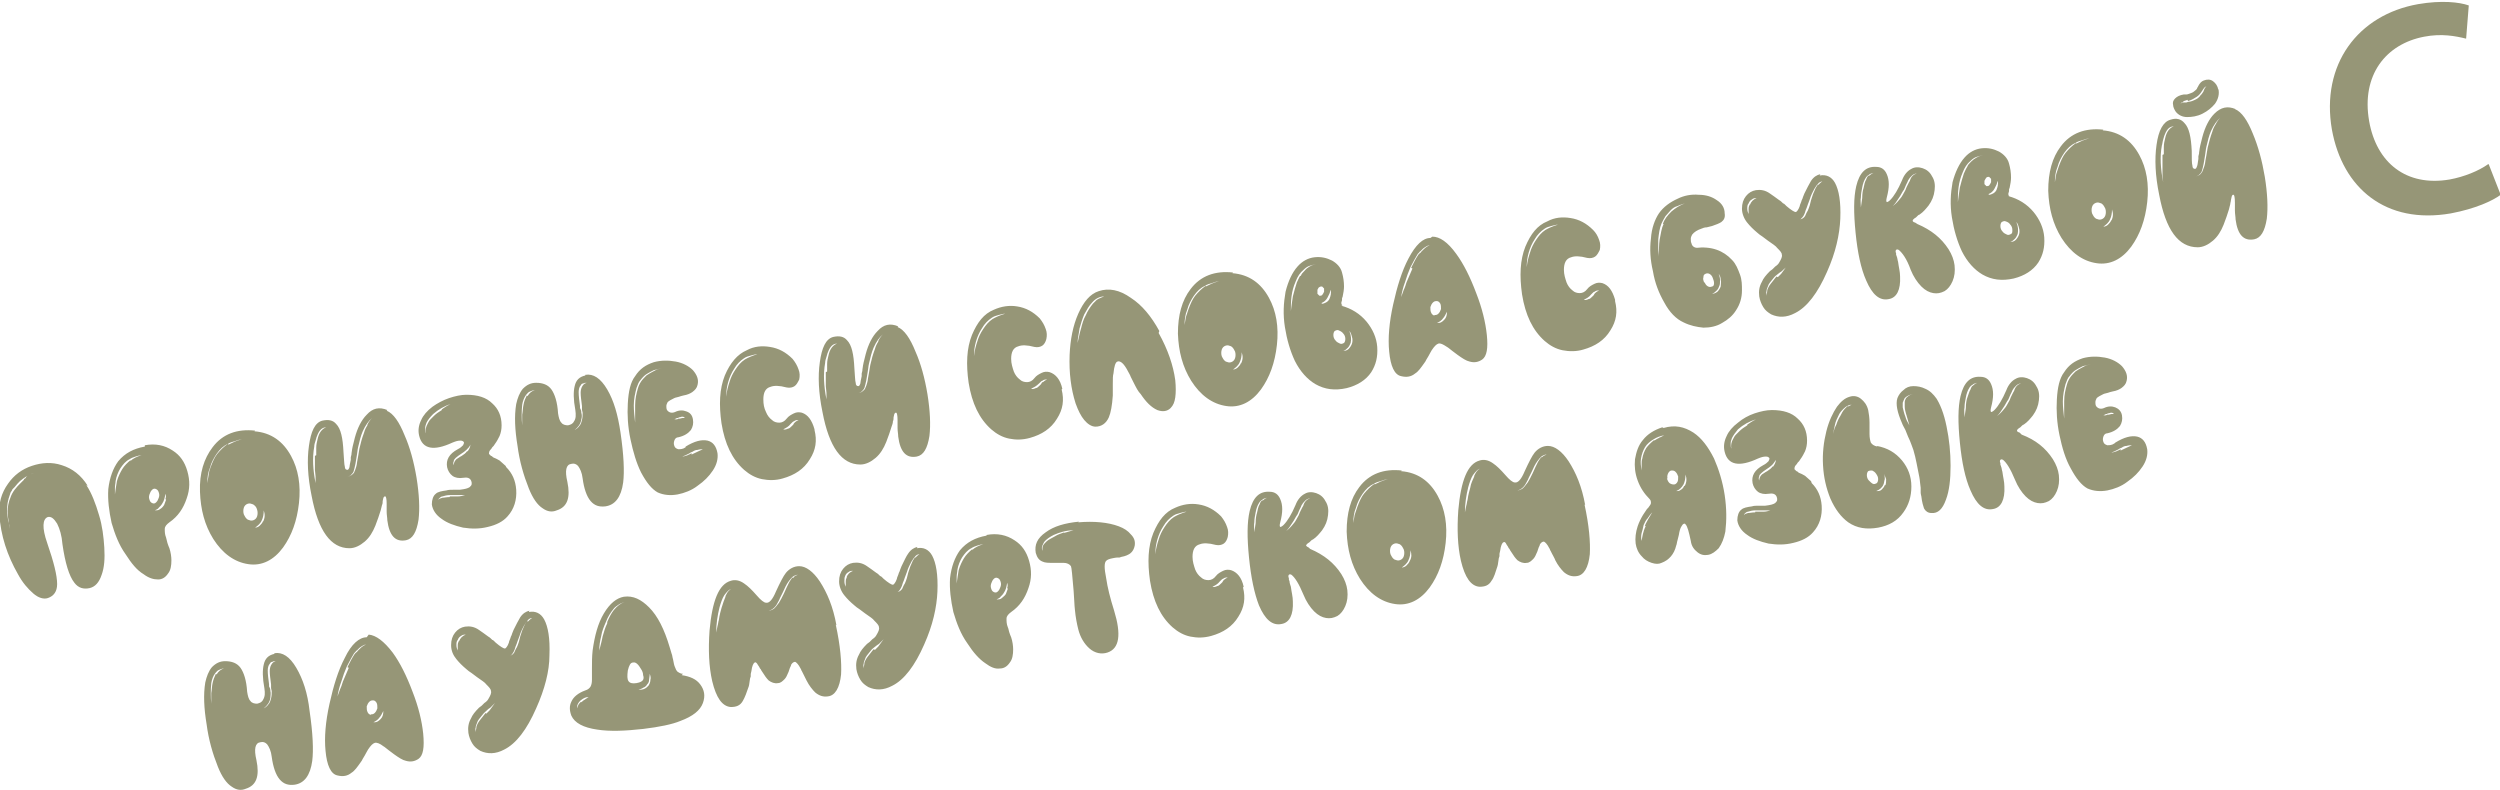 <?xml version="1.0" encoding="UTF-8"?>
<!DOCTYPE svg PUBLIC "-//W3C//DTD SVG 1.1//EN" "http://www.w3.org/Graphics/SVG/1.1/DTD/svg11.dtd">
<!-- Creator: CorelDRAW -->
<svg xmlns="http://www.w3.org/2000/svg" xml:space="preserve" width="18.967mm" height="5.99mm" version="1.1" style="shape-rendering:geometricPrecision; text-rendering:geometricPrecision; image-rendering:optimizeQuality; fill-rule:evenodd; clip-rule:evenodd"
viewBox="0 0 37.63 11.88"
 xmlns:xlink="http://www.w3.org/1999/xlink"
 xmlns:xodm="http://www.corel.com/coreldraw/odm/2003">
 <defs>
  <style type="text/css">
   <![CDATA[
    .fil0 {fill:#969677;fill-rule:nonzero}
   ]]>
  </style>
 </defs>
 <g id="Слой_x0020_1">
  <path class="fil0" d="M0.38 7.2c-0.01,0 -0.02,0.01 -0.02,0.02l-0.02 0.02 -0.02 0.02c-0.01,0.01 -0.02,0.02 -0.02,0.02 -0.02,0.02 -0.05,0.05 -0.08,0.09 -0.03,0.04 -0.05,0.08 -0.06,0.11 -0.03,0.07 -0.05,0.15 -0.04,0.24 -0,0.02 0,0.04 0,0.06l0.01 0.06c0,0.02 0,0.04 0.01,0.06l0.01 0.06c-0.02,-0.09 -0.04,-0.17 -0.04,-0.26 -0.01,-0.09 0.01,-0.18 0.04,-0.26l0.01 -0.03 0.02 -0.03c0,-0.01 0.01,-0.02 0.02,-0.03l0.01 -0.01 0.01 -0.01c0.03,-0.04 0.06,-0.07 0.08,-0.09 0.06,-0.05 0.13,-0.1 0.21,-0.12l-0.03 0.01 -0.03 0.01c-0.02,0.01 -0.04,0.02 -0.05,0.03zm0.94 0.11c-0.1,-0.16 -0.23,-0.26 -0.39,-0.31 -0.15,-0.05 -0.3,-0.04 -0.45,0.01 -0.15,0.05 -0.27,0.14 -0.36,0.27 -0.1,0.14 -0.14,0.29 -0.13,0.46 0.02,0.32 0.12,0.62 0.28,0.9 0.07,0.13 0.15,0.22 0.23,0.29 0.08,0.07 0.16,0.09 0.22,0.07 0.09,-0.03 0.14,-0.1 0.14,-0.21 0,-0.13 -0.05,-0.33 -0.15,-0.62 -0.08,-0.23 -0.07,-0.36 0.01,-0.39 0.05,-0.01 0.09,0.02 0.14,0.1 0.04,0.08 0.07,0.18 0.08,0.31 0.04,0.28 0.1,0.48 0.18,0.58 0.06,0.08 0.14,0.1 0.23,0.08 0.08,-0.02 0.14,-0.08 0.18,-0.2 0.04,-0.11 0.05,-0.24 0.04,-0.41 -0.01,-0.16 -0.03,-0.33 -0.08,-0.49 -0.05,-0.17 -0.11,-0.33 -0.19,-0.45zm1.18 0.21c-0.01,0.03 -0.02,0.05 -0.03,0.08 -0.02,0.03 -0.04,0.05 -0.06,0.06 -0.02,0.02 -0.05,0.02 -0.08,0.02 0.02,-0.01 0.05,-0.02 0.06,-0.04 0.02,-0.02 0.04,-0.04 0.05,-0.06 0.03,-0.04 0.04,-0.09 0.05,-0.15 0.01,0.03 0.01,0.05 0,0.08zm-0.25 -0.08c0.01,-0.03 0.02,-0.05 0.04,-0.07 0.02,-0.02 0.04,-0.02 0.06,-0.01 0.02,0.01 0.03,0.02 0.04,0.05 0.01,0.03 0.01,0.05 -0,0.08 -0.01,0.03 -0.02,0.05 -0.04,0.07 -0.02,0.02 -0.04,0.02 -0.06,0.01 -0.02,-0.01 -0.03,-0.02 -0.04,-0.05 -0.01,-0.03 -0.01,-0.05 -0,-0.08zm-0.28 -0.52c-0.05,0.04 -0.1,0.09 -0.13,0.14 -0.03,0.05 -0.06,0.11 -0.08,0.18 -0.01,0.06 -0.02,0.12 -0.03,0.2 -0,-0.03 -0,-0.06 0,-0.1 0,-0.04 0.01,-0.07 0.01,-0.1 0.01,-0.07 0.04,-0.14 0.07,-0.19 0.04,-0.06 0.08,-0.11 0.14,-0.14 0.03,-0.02 0.06,-0.03 0.09,-0.04 0.03,-0.01 0.07,-0.02 0.09,-0.02 -0.07,0.02 -0.13,0.05 -0.17,0.09zm0.21 -0.2c-0.17,0.03 -0.3,0.1 -0.4,0.22 -0.08,0.11 -0.13,0.25 -0.15,0.42 -0.01,0.16 0.01,0.33 0.05,0.51 0.05,0.17 0.11,0.33 0.21,0.47 0.09,0.14 0.17,0.24 0.27,0.3 0.08,0.06 0.15,0.08 0.22,0.08 0.06,-0 0.11,-0.03 0.15,-0.09 0.04,-0.05 0.05,-0.12 0.05,-0.2 -0,-0.05 -0.01,-0.12 -0.03,-0.18 -0.01,-0.02 -0.02,-0.05 -0.03,-0.08l-0.01 -0.04c-0,-0.01 -0.01,-0.03 -0.01,-0.04 -0.02,-0.05 -0.02,-0.09 -0.02,-0.13 0,-0.04 0.03,-0.07 0.07,-0.1 0.13,-0.09 0.21,-0.21 0.26,-0.36 0.05,-0.14 0.05,-0.27 0.01,-0.41 -0.04,-0.14 -0.11,-0.24 -0.22,-0.31 -0.12,-0.08 -0.26,-0.11 -0.42,-0.08zm1.78 1.12c-0.01,0.03 -0.03,0.05 -0.05,0.07 -0.02,0.02 -0.05,0.03 -0.07,0.03 0.04,-0.03 0.08,-0.06 0.1,-0.11 0.02,-0.04 0.03,-0.09 0.03,-0.15 0.02,0.06 0.02,0.11 -0.01,0.17zm-0.29 -0.1c-0.01,-0.03 -0.01,-0.07 -0,-0.1 0.01,-0.03 0.03,-0.05 0.06,-0.06 0.03,-0.01 0.05,-0 0.08,0.01 0.03,0.02 0.05,0.04 0.06,0.08 0.01,0.03 0.01,0.07 0,0.1 -0.01,0.03 -0.03,0.05 -0.06,0.06 -0.03,0.01 -0.05,0 -0.08,-0.01 -0.03,-0.02 -0.04,-0.04 -0.06,-0.08zm-0.24 -1.06c-0.06,0.04 -0.11,0.09 -0.16,0.15 -0.04,0.05 -0.07,0.12 -0.1,0.2l-0.01 0.03 -0.01 0.03 -0.01 0.06 -0.01 0.06 -0.01 0.06c0,-0.08 0.01,-0.16 0.04,-0.23 0.02,-0.08 0.06,-0.15 0.1,-0.21 0.05,-0.07 0.1,-0.12 0.17,-0.15 0.03,-0.02 0.06,-0.03 0.1,-0.04l0.03 -0.01 0.03 -0.01 0.05 -0.01c-0.08,0.02 -0.14,0.05 -0.2,0.08zm0.41 -0.2c-0.27,-0.03 -0.49,0.05 -0.64,0.25 -0.13,0.17 -0.2,0.39 -0.19,0.67 0.01,0.27 0.07,0.5 0.2,0.71 0.14,0.22 0.32,0.35 0.53,0.38 0.2,0.03 0.38,-0.06 0.52,-0.25 0.13,-0.18 0.21,-0.4 0.24,-0.67 0.03,-0.27 -0.01,-0.51 -0.12,-0.71 -0.12,-0.22 -0.3,-0.35 -0.55,-0.37zm1.69 -0.08c-0.02,0.03 -0.04,0.07 -0.05,0.11 -0.03,0.08 -0.05,0.15 -0.07,0.24l-0.01 0.06 -0.01 0.06c-0.01,0.06 -0.02,0.1 -0.02,0.12 -0.01,0.05 -0.03,0.1 -0.04,0.12 -0.01,0.02 -0.03,0.03 -0.04,0.04 -0.02,0.01 -0.03,0.02 -0.06,0.02 0.02,-0 0.04,-0.01 0.05,-0.02 0.01,-0.01 0.03,-0.03 0.04,-0.05 0.01,-0.03 0.02,-0.07 0.03,-0.12l0.01 -0.06 0.01 -0.06c0.01,-0.05 0.01,-0.09 0.02,-0.13 0.02,-0.09 0.04,-0.17 0.07,-0.24 0.04,-0.09 0.09,-0.16 0.14,-0.2 -0.03,0.03 -0.05,0.06 -0.07,0.1zm-0.79 0.46c-0,0.06 -0,0.13 0,0.21l0.01 0.1 0 0.1c-0.04,-0.2 -0.05,-0.38 -0.02,-0.55 0,-0.03 0.01,-0.06 0.02,-0.09 0.01,-0.04 0.02,-0.07 0.03,-0.09 0.03,-0.07 0.07,-0.11 0.13,-0.11 -0.06,0.02 -0.11,0.08 -0.13,0.18 -0.01,0.04 -0.02,0.08 -0.02,0.13 -0,0.02 -0,0.04 -0,0.06l-0 0.03 -0 0.01 -0 0.01zm1.09 -0.69c-0.12,-0.05 -0.22,-0.03 -0.31,0.07 -0.08,0.08 -0.14,0.2 -0.18,0.35 -0.01,0.05 -0.03,0.11 -0.04,0.17 -0,0.02 -0.01,0.05 -0.01,0.08l-0.01 0.04 -0 0.02 -0 0.02c-0.01,0.05 -0.02,0.09 -0.02,0.11 -0.01,0.03 -0.02,0.04 -0.03,0.04 -0.02,0 -0.04,-0.01 -0.04,-0.05 -0.01,-0.03 -0.01,-0.1 -0.02,-0.22 -0.01,-0.21 -0.04,-0.35 -0.11,-0.42 -0.05,-0.06 -0.12,-0.07 -0.21,-0.05 -0.11,0.03 -0.17,0.16 -0.2,0.38 -0.03,0.21 -0.02,0.46 0.04,0.75 0.1,0.53 0.29,0.79 0.57,0.79 0.08,-0 0.16,-0.04 0.23,-0.1 0.07,-0.06 0.12,-0.14 0.16,-0.24 0.03,-0.08 0.06,-0.16 0.08,-0.23 0.01,-0.03 0.01,-0.05 0.02,-0.08 0.01,-0.02 0.01,-0.04 0.01,-0.06 0.01,-0.04 0.01,-0.06 0.02,-0.06 0,-0.01 0.01,-0.01 0.02,-0.01 0.01,0 0.02,0.04 0.02,0.11l0 0.03 0 0.03c0,0.02 0,0.04 0,0.06 0,0.05 0.01,0.09 0.01,0.13 0.03,0.23 0.12,0.33 0.28,0.3 0.1,-0.02 0.16,-0.12 0.19,-0.31 0.02,-0.17 0.01,-0.38 -0.03,-0.63 -0.04,-0.24 -0.1,-0.46 -0.18,-0.64 -0.08,-0.2 -0.17,-0.33 -0.27,-0.37zm1.2 0.62c-0.02,0.03 -0.05,0.05 -0.08,0.07 -0.04,0.02 -0.06,0.04 -0.08,0.05 -0.03,0.03 -0.04,0.06 -0.04,0.09 -0.01,-0.02 -0.01,-0.04 -0,-0.06 0,-0.02 0.01,-0.03 0.03,-0.05 0.02,-0.02 0.05,-0.04 0.08,-0.06 0.03,-0.02 0.06,-0.04 0.08,-0.06 0.03,-0.03 0.05,-0.05 0.06,-0.08 -0,0.04 -0.02,0.07 -0.04,0.1zm-0.26 0.69c-0.05,0 -0.08,0.01 -0.11,0.01 -0.02,0.01 -0.04,0.01 -0.05,0.02 -0.01,0.01 -0.01,0.01 -0.01,0.02l-0 0.02 -0 0.01c-0,-0.01 -0,-0.02 -0,-0.03 -0,-0.01 0,-0.02 0.01,-0.03 0.01,-0.01 0.03,-0.03 0.05,-0.03 0.03,-0.01 0.07,-0.02 0.11,-0.02 0.03,-0 0.07,-0 0.11,-0l0.06 0 0.06 0c-0.03,0.01 -0.07,0.02 -0.11,0.02l-0.06 0 -0.06 0zm-0.12 -1.31c-0.05,0.03 -0.09,0.06 -0.12,0.09 -0.02,0.02 -0.03,0.03 -0.05,0.05 -0.02,0.02 -0.03,0.04 -0.04,0.06 -0.03,0.05 -0.04,0.1 -0.03,0.15 -0.01,-0.02 -0.01,-0.05 -0.01,-0.08 0,-0.03 0.01,-0.05 0.02,-0.08 0.02,-0.04 0.05,-0.08 0.1,-0.13 0.08,-0.07 0.17,-0.12 0.26,-0.15 -0.04,0.02 -0.09,0.05 -0.13,0.08zm0.96 0.84c-0.03,-0.03 -0.06,-0.05 -0.09,-0.08 -0.02,-0.01 -0.05,-0.03 -0.08,-0.04l-0.02 -0.01 -0.01 -0.01c-0.01,-0.01 -0.02,-0.01 -0.02,-0.01 -0.01,-0.01 -0.02,-0.02 -0.03,-0.03 -0,-0.01 0,-0.04 0.02,-0.06 0.01,-0.01 0.02,-0.02 0.03,-0.04l0.01 -0.01 0.01 -0.01 0.02 -0.03c0.03,-0.04 0.05,-0.08 0.07,-0.12 0.02,-0.05 0.03,-0.1 0.03,-0.16 -0,-0.14 -0.05,-0.25 -0.14,-0.33 -0.09,-0.09 -0.22,-0.13 -0.39,-0.13 -0.08,-0 -0.17,0.02 -0.26,0.05 -0.09,0.03 -0.18,0.08 -0.25,0.13 -0.08,0.06 -0.14,0.13 -0.17,0.2 -0.04,0.08 -0.05,0.16 -0.03,0.24 0.05,0.2 0.22,0.23 0.5,0.1 0.05,-0.02 0.08,-0.03 0.12,-0.03 0.03,-0 0.04,0.01 0.05,0.02 0.01,0.01 0,0.03 -0.01,0.05 -0.02,0.02 -0.04,0.04 -0.08,0.06 -0.13,0.07 -0.18,0.16 -0.16,0.27 0.01,0.05 0.04,0.1 0.08,0.13 0.04,0.03 0.1,0.04 0.16,0.03 0.06,-0.01 0.1,0 0.12,0.04 0.01,0.02 0.01,0.03 0.01,0.05 -0,0.02 -0.01,0.03 -0.03,0.05 -0.03,0.02 -0.07,0.03 -0.15,0.04 -0.01,0 -0.03,0 -0.05,0l-0.05 0c-0.04,0 -0.07,0 -0.1,0.01 -0.07,0.01 -0.13,0.02 -0.16,0.05 -0.04,0.03 -0.06,0.09 -0.06,0.16 0.01,0.08 0.06,0.16 0.15,0.22 0.08,0.06 0.19,0.1 0.32,0.13 0.13,0.02 0.25,0.02 0.37,-0.01 0.13,-0.03 0.23,-0.08 0.3,-0.16 0.1,-0.11 0.14,-0.25 0.13,-0.4 -0.01,-0.14 -0.06,-0.25 -0.15,-0.34zm1.18 -1.23c-0.01,0.01 -0.02,0.02 -0.03,0.04 -0.01,0.02 -0.02,0.05 -0.02,0.09 -0,0.05 0.01,0.12 0.02,0.2l0 0.02 0 0.03c0,0.02 0.01,0.04 0.01,0.05 0,0.04 -0,0.07 -0.01,0.11 -0.01,0.04 -0.02,0.07 -0.04,0.09 -0.02,0.03 -0.05,0.05 -0.07,0.06 0.05,-0.04 0.09,-0.09 0.1,-0.16 0.01,-0.03 0.01,-0.07 0,-0.1 -0,-0.01 -0,-0.03 -0.01,-0.05l-0.01 -0.02 -0 -0.03c-0.01,-0.08 -0.02,-0.15 -0.02,-0.21 0,-0.04 0.01,-0.08 0.03,-0.1 0.01,-0.02 0.02,-0.03 0.04,-0.03 0.01,-0.01 0.03,-0.01 0.05,-0.01 -0.02,0.01 -0.03,0.01 -0.04,0.02zm-0.86 0.17c-0.02,0.04 -0.04,0.08 -0.05,0.14 -0.01,0.04 -0.01,0.1 -0.02,0.15l-0 0.08 -0 0.08c-0.01,-0.1 -0.01,-0.21 0,-0.31 0.01,-0.06 0.03,-0.11 0.06,-0.15 0.02,-0.02 0.03,-0.04 0.06,-0.05 0.02,-0.01 0.05,-0.02 0.07,-0.02 -0.04,0.01 -0.08,0.04 -0.11,0.09zm0.88 -0.3c-0.09,0.02 -0.14,0.07 -0.16,0.16 -0.02,0.08 -0.02,0.2 0.01,0.36 0.01,0.07 0.01,0.13 -0.02,0.17 -0.02,0.04 -0.05,0.05 -0.09,0.06 -0.04,0 -0.08,-0.01 -0.1,-0.04 -0.03,-0.03 -0.04,-0.08 -0.05,-0.14 -0.01,-0.17 -0.05,-0.29 -0.1,-0.36 -0.05,-0.07 -0.13,-0.1 -0.23,-0.1 -0.08,-0 -0.14,0.03 -0.2,0.09 -0.05,0.06 -0.08,0.14 -0.1,0.23 -0.03,0.18 -0.02,0.39 0.02,0.63 0.03,0.23 0.09,0.44 0.17,0.64 0.06,0.15 0.13,0.25 0.21,0.3 0.07,0.05 0.14,0.06 0.21,0.03 0.16,-0.05 0.21,-0.19 0.16,-0.43 -0.04,-0.17 -0.02,-0.26 0.06,-0.27 0.04,-0.01 0.07,0 0.1,0.03 0.03,0.04 0.06,0.1 0.07,0.19 0.02,0.15 0.06,0.27 0.12,0.34 0.06,0.07 0.13,0.09 0.22,0.08 0.15,-0.02 0.24,-0.14 0.27,-0.36 0.02,-0.16 0.01,-0.41 -0.04,-0.75 -0.04,-0.27 -0.1,-0.48 -0.2,-0.65 -0.1,-0.17 -0.21,-0.24 -0.33,-0.22zm1.6 1.17l-0.02 0.01c-0.01,0.01 -0.03,0.01 -0.04,0.02 -0.03,0.01 -0.06,0.02 -0.08,0.02 0.03,-0.01 0.05,-0.02 0.07,-0.03l0.02 -0.01 0.02 -0.01c0.01,-0.01 0.03,-0.02 0.04,-0.02 0.03,-0.02 0.05,-0.03 0.08,-0.03 0.03,-0.01 0.06,-0.01 0.08,-0.01 -0.04,0.02 -0.09,0.04 -0.15,0.07l-0.02 0.01zm-0.58 -1.23c-0.04,0.02 -0.07,0.04 -0.1,0.06 -0.03,0.03 -0.06,0.06 -0.08,0.09 -0.02,0.03 -0.04,0.07 -0.05,0.11 -0.02,0.07 -0.04,0.15 -0.04,0.25 -0,0.04 -0,0.08 -0,0.13 -0,0.02 -0,0.04 0,0.06l0 0.07c-0.01,-0.09 -0.02,-0.18 -0.02,-0.26 0,-0.1 0.02,-0.18 0.04,-0.26 0.02,-0.05 0.03,-0.09 0.06,-0.12 0.03,-0.04 0.06,-0.07 0.09,-0.09 0.03,-0.02 0.07,-0.04 0.11,-0.06 0.04,-0.01 0.08,-0.02 0.12,-0.03 -0.04,0.01 -0.08,0.02 -0.11,0.04zm0.36 0.7l0.01 -0c0.01,-0 0.02,-0.01 0.02,-0.01 0.02,-0 0.03,-0.01 0.05,-0.01 0.02,0 0.03,0.01 0.04,0.02 -0.01,-0 -0.02,-0 -0.04,0 -0.01,0 -0.03,0.01 -0.04,0.01l-0.01 0 -0.01 0c-0.01,0 -0.01,0.01 -0.02,0.01 -0.02,0 -0.03,0 -0.04,0l0.02 -0.01 0.02 -0.01 0.01 -0.01zm0.13 0.44c-0.04,0.03 -0.08,0.03 -0.11,0.03 -0.03,-0.01 -0.05,-0.02 -0.06,-0.05 -0.01,-0.03 -0.01,-0.05 -0,-0.08 0.01,-0.03 0.03,-0.05 0.06,-0.05 0.09,-0.02 0.15,-0.06 0.19,-0.11 0.03,-0.05 0.04,-0.1 0.03,-0.16 -0.01,-0.06 -0.04,-0.1 -0.1,-0.12 -0.05,-0.02 -0.11,-0.02 -0.17,0.01 -0.05,0.02 -0.09,0.01 -0.12,-0.03 -0.01,-0.02 -0.01,-0.04 -0.01,-0.06 0,-0.02 0.01,-0.04 0.02,-0.06 0.02,-0.02 0.06,-0.04 0.1,-0.06 0.02,-0.01 0.04,-0.01 0.07,-0.02l0.03 -0.01 0.04 -0.01c0.06,-0.01 0.1,-0.03 0.13,-0.05 0.04,-0.03 0.07,-0.06 0.08,-0.11 0.02,-0.08 -0.01,-0.15 -0.07,-0.22 -0.06,-0.06 -0.15,-0.11 -0.26,-0.13 -0.11,-0.02 -0.22,-0.02 -0.33,0.01 -0.12,0.04 -0.21,0.1 -0.28,0.21 -0.07,0.09 -0.1,0.23 -0.11,0.41 -0.01,0.17 0,0.35 0.04,0.54 0.04,0.19 0.09,0.36 0.16,0.5 0.08,0.15 0.16,0.25 0.25,0.3 0.09,0.04 0.19,0.05 0.3,0.03 0.1,-0.02 0.21,-0.06 0.3,-0.13 0.1,-0.07 0.17,-0.14 0.23,-0.23 0.06,-0.09 0.08,-0.18 0.07,-0.26 -0.02,-0.11 -0.07,-0.17 -0.15,-0.19 -0.09,-0.02 -0.2,0.01 -0.33,0.09zm1.64 -0.37c-0.01,0.01 -0.01,0.01 -0.02,0.03l-0.01 0.01 -0.01 0.01c-0.02,0.02 -0.04,0.04 -0.06,0.04 -0.02,0.01 -0.05,0.02 -0.07,0.01 0.04,-0.02 0.08,-0.04 0.11,-0.08l0.01 -0.01 0.01 -0.01c0.01,-0.01 0.02,-0.02 0.03,-0.02 0.02,-0.02 0.05,-0.02 0.07,-0.02 -0.02,0.01 -0.04,0.02 -0.06,0.04zm-0.89 -0.8c-0.04,0.06 -0.07,0.12 -0.09,0.19 -0.02,0.06 -0.04,0.13 -0.05,0.22 0,-0.07 0.01,-0.15 0.03,-0.22 0.02,-0.07 0.05,-0.14 0.09,-0.2 0.04,-0.07 0.09,-0.12 0.15,-0.16 0.03,-0.02 0.06,-0.03 0.1,-0.04 0.04,-0.01 0.07,-0.02 0.1,-0.02 -0.07,0.02 -0.14,0.05 -0.19,0.08 -0.06,0.04 -0.1,0.09 -0.14,0.15zm1.19 0.9c-0.04,-0.14 -0.1,-0.22 -0.19,-0.25 -0.04,-0.01 -0.08,-0.01 -0.12,0.01 -0.04,0.02 -0.08,0.04 -0.11,0.08 -0.03,0.04 -0.07,0.06 -0.11,0.06 -0.04,0 -0.08,-0.01 -0.11,-0.04 -0.04,-0.03 -0.07,-0.07 -0.09,-0.12 -0.03,-0.06 -0.04,-0.12 -0.04,-0.19 -0,-0.1 0.03,-0.17 0.11,-0.19 0.05,-0.02 0.13,-0.02 0.24,0.01 0.05,0.01 0.09,0 0.12,-0.02 0.03,-0.02 0.05,-0.06 0.07,-0.1 0.01,-0.05 0.01,-0.1 -0.01,-0.15 -0.02,-0.06 -0.05,-0.11 -0.09,-0.16 -0.1,-0.1 -0.21,-0.16 -0.34,-0.18 -0.12,-0.02 -0.24,-0.01 -0.35,0.05 -0.14,0.06 -0.25,0.19 -0.33,0.38 -0.08,0.2 -0.09,0.44 -0.05,0.72 0.05,0.31 0.16,0.54 0.34,0.7 0.08,0.07 0.17,0.12 0.27,0.14 0.1,0.02 0.21,0.02 0.31,-0.01 0.18,-0.05 0.32,-0.14 0.41,-0.29 0.09,-0.14 0.11,-0.28 0.07,-0.44zm0.96 -1.32c-0.02,0.03 -0.04,0.07 -0.05,0.11 -0.03,0.08 -0.05,0.15 -0.07,0.24l-0.01 0.06 -0.01 0.06c-0.01,0.06 -0.02,0.1 -0.02,0.12 -0.01,0.05 -0.03,0.1 -0.04,0.12 -0.01,0.02 -0.03,0.03 -0.04,0.04 -0.01,0.01 -0.03,0.02 -0.06,0.02 0.02,-0 0.04,-0.01 0.05,-0.02 0.01,-0.01 0.03,-0.03 0.04,-0.05 0.01,-0.03 0.02,-0.07 0.03,-0.12l0.01 -0.06 0.01 -0.06c0.01,-0.05 0.01,-0.09 0.02,-0.13 0.02,-0.09 0.04,-0.17 0.07,-0.24 0.04,-0.09 0.09,-0.16 0.14,-0.2 -0.03,0.03 -0.05,0.06 -0.07,0.1zm-0.79 0.46c-0,0.06 -0,0.13 0,0.21l0.01 0.1 0 0.1c-0.04,-0.2 -0.05,-0.38 -0.02,-0.55 0,-0.03 0.01,-0.06 0.02,-0.09 0.01,-0.04 0.02,-0.07 0.03,-0.09 0.03,-0.07 0.07,-0.11 0.13,-0.11 -0.06,0.02 -0.11,0.08 -0.13,0.18 -0.01,0.04 -0.02,0.08 -0.02,0.13 -0,0.02 -0,0.04 -0,0.06l-0 0.03 -0 0.01 -0 0.01zm1.09 -0.69c-0.12,-0.05 -0.22,-0.03 -0.31,0.07 -0.08,0.08 -0.14,0.2 -0.18,0.35 -0.01,0.05 -0.03,0.11 -0.04,0.17 -0,0.02 -0.01,0.05 -0.01,0.08l-0.01 0.04 -0 0.02 -0 0.02c-0.01,0.05 -0.02,0.09 -0.02,0.11 -0.01,0.03 -0.02,0.04 -0.03,0.04 -0.02,0 -0.04,-0.01 -0.04,-0.05 -0.01,-0.03 -0.01,-0.1 -0.02,-0.22 -0.01,-0.21 -0.04,-0.35 -0.11,-0.42 -0.05,-0.06 -0.12,-0.07 -0.21,-0.05 -0.11,0.03 -0.17,0.16 -0.2,0.38 -0.03,0.21 -0.02,0.46 0.04,0.75 0.1,0.53 0.29,0.79 0.57,0.79 0.08,-0 0.16,-0.04 0.23,-0.1 0.07,-0.06 0.12,-0.14 0.16,-0.24 0.03,-0.08 0.06,-0.16 0.08,-0.23 0.01,-0.03 0.02,-0.05 0.02,-0.08 0.01,-0.02 0.01,-0.04 0.01,-0.06 0.01,-0.04 0.01,-0.06 0.02,-0.06 0,-0.01 0.01,-0.01 0.02,-0.01 0.01,0 0.02,0.04 0.02,0.11l0 0.03 0 0.03c0,0.02 0,0.04 0,0.06 0,0.05 0.01,0.09 0.01,0.13 0.03,0.23 0.12,0.33 0.28,0.3 0.1,-0.02 0.16,-0.12 0.19,-0.31 0.02,-0.17 0.01,-0.38 -0.03,-0.63 -0.04,-0.24 -0.1,-0.46 -0.18,-0.64 -0.08,-0.2 -0.17,-0.33 -0.27,-0.37zm2.17 0.84c-0.01,0.01 -0.01,0.01 -0.02,0.03l-0.01 0.01 -0.01 0.01c-0.02,0.02 -0.04,0.04 -0.06,0.04 -0.02,0.01 -0.05,0.02 -0.07,0.01 0.04,-0.02 0.08,-0.04 0.12,-0.08l0.01 -0.01 0.01 -0.01c0.01,-0.01 0.02,-0.02 0.03,-0.02 0.02,-0.02 0.05,-0.02 0.07,-0.02 -0.02,0.01 -0.04,0.02 -0.06,0.04zm-0.89 -0.8c-0.04,0.06 -0.07,0.12 -0.09,0.19 -0.02,0.06 -0.04,0.13 -0.05,0.22 0,-0.08 0.01,-0.15 0.03,-0.22 0.02,-0.07 0.05,-0.14 0.09,-0.2 0.04,-0.07 0.09,-0.12 0.15,-0.16 0.03,-0.02 0.06,-0.03 0.1,-0.04 0.04,-0.01 0.07,-0.02 0.1,-0.02 -0.07,0.02 -0.14,0.05 -0.19,0.08 -0.06,0.04 -0.1,0.09 -0.14,0.15zm1.19 0.9c-0.03,-0.14 -0.1,-0.22 -0.19,-0.25 -0.04,-0.01 -0.08,-0.01 -0.12,0.01 -0.04,0.02 -0.08,0.04 -0.11,0.08 -0.03,0.04 -0.07,0.06 -0.11,0.06 -0.04,0 -0.08,-0.01 -0.11,-0.04 -0.04,-0.03 -0.07,-0.07 -0.09,-0.12 -0.02,-0.06 -0.04,-0.12 -0.04,-0.19 -0,-0.1 0.03,-0.17 0.11,-0.19 0.05,-0.02 0.13,-0.02 0.24,0.01 0.05,0.01 0.09,0 0.12,-0.02 0.03,-0.02 0.05,-0.06 0.06,-0.1 0.01,-0.05 0.01,-0.1 -0.01,-0.15 -0.02,-0.06 -0.05,-0.11 -0.09,-0.16 -0.1,-0.1 -0.21,-0.16 -0.34,-0.18 -0.12,-0.02 -0.24,-0 -0.35,0.05 -0.15,0.06 -0.25,0.19 -0.33,0.38 -0.08,0.2 -0.09,0.44 -0.05,0.72 0.05,0.31 0.16,0.54 0.34,0.7 0.08,0.07 0.17,0.12 0.27,0.14 0.1,0.02 0.2,0.02 0.31,-0.01 0.18,-0.05 0.32,-0.14 0.41,-0.29 0.09,-0.14 0.11,-0.28 0.07,-0.44zm0.58 -1.37l-0.02 0.01c-0.01,0 -0.02,0.01 -0.02,0.01 -0.01,0 -0.01,0.01 -0.02,0.01l-0.01 0.01 -0.01 0.01 -0.02 0.02c-0.01,0.01 -0.01,0.01 -0.02,0.02 -0.04,0.05 -0.08,0.11 -0.11,0.18 -0.03,0.05 -0.05,0.12 -0.07,0.2 -0.02,0.06 -0.03,0.13 -0.05,0.21 0,-0.07 0.02,-0.14 0.03,-0.22 0.02,-0.07 0.04,-0.14 0.07,-0.21 0.04,-0.07 0.07,-0.13 0.12,-0.18 0.05,-0.06 0.12,-0.09 0.18,-0.09l-0.05 0.02zm0.88 0.5c-0.12,-0.22 -0.26,-0.39 -0.43,-0.5 -0.17,-0.12 -0.33,-0.15 -0.48,-0.1 -0.13,0.04 -0.23,0.16 -0.31,0.34 -0.08,0.18 -0.12,0.39 -0.13,0.62 -0.01,0.27 0.02,0.51 0.09,0.73 0.04,0.11 0.08,0.19 0.13,0.25 0.05,0.06 0.11,0.1 0.17,0.1 0.09,0 0.16,-0.05 0.2,-0.14 0.03,-0.07 0.05,-0.18 0.06,-0.33 0,-0.03 0,-0.06 0,-0.09l0 -0.04 0 -0.04c0,-0.08 0,-0.13 0.01,-0.16 0.01,-0.11 0.03,-0.17 0.06,-0.18 0.02,-0.01 0.05,-0 0.08,0.03 0.02,0.02 0.05,0.06 0.08,0.12 0.01,0.02 0.03,0.05 0.04,0.08l0.02 0.04 0.02 0.04c0.04,0.08 0.07,0.14 0.11,0.18 0.08,0.12 0.16,0.2 0.25,0.24 0.08,0.03 0.15,0.02 0.2,-0.03 0.04,-0.04 0.06,-0.09 0.07,-0.16 0.01,-0.07 0.01,-0.16 -0,-0.26 -0.03,-0.22 -0.11,-0.46 -0.25,-0.71z"/>
  <path class="fil0" d="M18.68 5.46c-0.01,0.03 -0.03,0.05 -0.05,0.07 -0.02,0.02 -0.05,0.03 -0.07,0.03 0.04,-0.03 0.08,-0.06 0.1,-0.11 0.02,-0.04 0.03,-0.09 0.03,-0.15 0.02,0.06 0.02,0.11 -0.01,0.17zm-0.29 -0.1c-0.01,-0.03 -0.01,-0.07 -0,-0.1 0.01,-0.03 0.03,-0.05 0.06,-0.06 0.03,-0.01 0.05,-0 0.08,0.01 0.03,0.02 0.04,0.04 0.06,0.08 0.01,0.03 0.01,0.07 0,0.1 -0.01,0.03 -0.03,0.05 -0.06,0.06 -0.03,0.01 -0.05,0 -0.08,-0.01 -0.03,-0.02 -0.04,-0.04 -0.06,-0.08zm-0.24 -1.06c-0.06,0.04 -0.11,0.09 -0.16,0.15 -0.04,0.05 -0.07,0.12 -0.1,0.2l-0.01 0.03 -0.01 0.03 -0.02 0.06 -0.01 0.06 -0.01 0.06c0,-0.08 0.01,-0.16 0.04,-0.23 0.02,-0.08 0.06,-0.15 0.1,-0.21 0.05,-0.07 0.1,-0.12 0.17,-0.15 0.03,-0.02 0.06,-0.03 0.1,-0.04l0.03 -0.01 0.03 -0.01 0.05 -0.01c-0.08,0.02 -0.14,0.05 -0.2,0.08zm0.41 -0.2c-0.27,-0.03 -0.49,0.05 -0.64,0.25 -0.13,0.17 -0.19,0.39 -0.19,0.67 0.01,0.27 0.07,0.5 0.2,0.71 0.14,0.22 0.32,0.35 0.53,0.38 0.2,0.03 0.38,-0.06 0.52,-0.25 0.13,-0.18 0.21,-0.4 0.24,-0.67 0.03,-0.27 -0.01,-0.51 -0.12,-0.71 -0.12,-0.22 -0.3,-0.35 -0.55,-0.37zm1.79 1.07c-0.01,0.03 -0.03,0.06 -0.05,0.08 -0.02,0.02 -0.05,0.03 -0.08,0.03 0.03,-0.01 0.05,-0.03 0.07,-0.05 0.02,-0.02 0.03,-0.05 0.04,-0.07 0.01,-0.05 0.01,-0.11 -0.02,-0.18 0.02,0.02 0.03,0.05 0.04,0.09 0.01,0.03 0.01,0.07 -0,0.1zm-0.25 -0.05c-0.02,-0.02 -0.03,-0.05 -0.03,-0.08 -0,-0.03 0.01,-0.05 0.02,-0.06 0.02,-0.01 0.04,-0.02 0.06,-0.01 0.02,0.01 0.05,0.02 0.07,0.05 0.02,0.02 0.03,0.05 0.03,0.08 0,0.03 -0.01,0.05 -0.02,0.06 -0.02,0.01 -0.04,0.02 -0.06,0.01 -0.02,-0.01 -0.05,-0.02 -0.07,-0.05zm-0.21 -0.56c0.02,-0.01 0.04,-0.02 0.05,-0.03 0.02,-0.02 0.03,-0.03 0.04,-0.05 0.01,-0.02 0.02,-0.04 0.03,-0.06 0.01,-0.02 0.01,-0.04 0.02,-0.06 0.01,0.05 0,0.09 -0.02,0.14 -0.01,0.02 -0.03,0.04 -0.05,0.05 -0.02,0.01 -0.04,0.02 -0.06,0.02zm-0.06 -0.2c0.01,-0.02 0.02,-0.04 0.03,-0.04 0.01,-0.01 0.03,-0.01 0.04,-0.01 0.01,0.01 0.02,0.02 0.03,0.03 0,0.02 0,0.04 -0,0.05 -0.01,0.02 -0.02,0.04 -0.03,0.05 -0.01,0.01 -0.03,0.01 -0.04,0.01 -0.01,-0.01 -0.02,-0.02 -0.03,-0.03 -0,-0.02 -0,-0.04 0,-0.05zm-0.26 -0.21c-0.02,0.03 -0.03,0.06 -0.05,0.1 -0.02,0.06 -0.04,0.13 -0.06,0.21 -0.01,0.06 -0.02,0.14 -0.03,0.22 -0,-0.07 -0,-0.15 0.01,-0.22 0.01,-0.08 0.03,-0.15 0.06,-0.22 0.03,-0.08 0.07,-0.14 0.12,-0.18 0.03,-0.03 0.06,-0.05 0.09,-0.06 0.03,-0.01 0.07,-0.02 0.1,-0.03 -0.07,0.02 -0.13,0.05 -0.17,0.1 -0.03,0.03 -0.05,0.05 -0.06,0.08zm0.64 0.44c-0.02,-0 -0.02,-0.02 -0.02,-0.04 0,-0.01 0.01,-0.02 0.01,-0.04l0 -0.01 0 -0.01c0,-0.01 0.01,-0.02 0.01,-0.03 0.01,-0.05 0.02,-0.1 0.02,-0.15 0,-0.07 -0.01,-0.14 -0.03,-0.21 -0.02,-0.08 -0.08,-0.14 -0.15,-0.18 -0.08,-0.04 -0.16,-0.06 -0.26,-0.05 -0.1,0.01 -0.19,0.06 -0.26,0.14 -0.08,0.09 -0.14,0.22 -0.18,0.38 -0.03,0.17 -0.04,0.34 -0.01,0.53 0.03,0.19 0.08,0.36 0.15,0.51 0.08,0.16 0.19,0.28 0.31,0.35 0.14,0.08 0.29,0.1 0.47,0.06 0.16,-0.04 0.29,-0.12 0.37,-0.24 0.07,-0.11 0.1,-0.23 0.09,-0.38 -0.01,-0.14 -0.07,-0.27 -0.16,-0.38 -0.1,-0.12 -0.23,-0.2 -0.38,-0.24zm1.53 0.22c-0.02,0.02 -0.03,0.03 -0.05,0.04 -0.02,0.01 -0.04,0.01 -0.06,0.01 0.04,-0.02 0.07,-0.04 0.09,-0.07 0.02,-0.02 0.04,-0.06 0.06,-0.1 0,0.05 -0.01,0.09 -0.04,0.12zm-0.15 -0.06c-0.02,-0.01 -0.04,-0.02 -0.05,-0.05 -0.01,-0.02 -0.01,-0.05 -0.01,-0.08 0.01,-0.03 0.02,-0.05 0.04,-0.07 0.02,-0.02 0.04,-0.02 0.06,-0.02 0.02,0 0.04,0.02 0.05,0.04 0.01,0.02 0.01,0.05 0.01,0.08 -0.01,0.03 -0.02,0.05 -0.04,0.07 -0.02,0.02 -0.04,0.02 -0.06,0.02zm-0.33 -0.71c-0.02,0.05 -0.05,0.12 -0.09,0.21 -0.01,0.03 -0.02,0.07 -0.04,0.11l-0.04 0.11c0.01,-0.07 0.03,-0.15 0.06,-0.23 0.02,-0.07 0.05,-0.15 0.08,-0.22 0.04,-0.08 0.08,-0.15 0.11,-0.2l0.02 -0.02c0.01,-0.01 0.01,-0.02 0.02,-0.02l0.02 -0.02 0.02 -0.02c0.04,-0.03 0.07,-0.05 0.1,-0.05 -0.03,0.01 -0.06,0.03 -0.09,0.06l-0.02 0.02 -0.02 0.02c-0,0.01 -0.01,0.01 -0.02,0.02l-0.02 0.02c-0.04,0.06 -0.07,0.12 -0.11,0.2zm0.27 -0.46c-0.11,-0 -0.22,0.1 -0.33,0.31 -0.1,0.19 -0.17,0.42 -0.23,0.69 -0.06,0.27 -0.08,0.51 -0.06,0.71 0.02,0.22 0.08,0.35 0.18,0.37 0.08,0.02 0.15,0.01 0.21,-0.04 0.05,-0.03 0.09,-0.09 0.14,-0.16 0.01,-0.01 0.02,-0.03 0.03,-0.05l0.03 -0.05c0.02,-0.04 0.04,-0.07 0.05,-0.09 0.04,-0.06 0.07,-0.09 0.1,-0.1 0.03,-0.01 0.07,0.01 0.13,0.05 0.02,0.01 0.04,0.03 0.08,0.06l0.04 0.03 0.04 0.03c0.07,0.05 0.13,0.09 0.18,0.1 0.07,0.02 0.13,0.01 0.19,-0.03 0.07,-0.05 0.09,-0.17 0.07,-0.37 -0.02,-0.19 -0.07,-0.4 -0.16,-0.63 -0.09,-0.24 -0.19,-0.44 -0.3,-0.59 -0.13,-0.18 -0.25,-0.26 -0.36,-0.26zm2.48 0.83c-0.01,0.01 -0.01,0.01 -0.02,0.03l-0.01 0.01 -0.01 0.01c-0.02,0.02 -0.04,0.04 -0.06,0.04 -0.02,0.01 -0.05,0.02 -0.07,0.01 0.04,-0.02 0.08,-0.04 0.11,-0.08l0.01 -0.01 0.01 -0.01c0.01,-0.01 0.02,-0.02 0.03,-0.02 0.02,-0.02 0.05,-0.02 0.07,-0.02 -0.02,0.01 -0.04,0.02 -0.06,0.04zm-0.89 -0.8c-0.04,0.06 -0.07,0.12 -0.09,0.19 -0.02,0.06 -0.04,0.13 -0.05,0.22 0,-0.08 0.01,-0.15 0.03,-0.22 0.02,-0.07 0.05,-0.14 0.09,-0.2 0.04,-0.07 0.09,-0.12 0.15,-0.16 0.03,-0.02 0.06,-0.03 0.1,-0.04 0.04,-0.01 0.07,-0.02 0.1,-0.02 -0.07,0.02 -0.14,0.05 -0.19,0.08 -0.06,0.04 -0.1,0.09 -0.14,0.15zm1.19 0.9c-0.04,-0.14 -0.1,-0.22 -0.19,-0.25 -0.04,-0.01 -0.08,-0.01 -0.12,0.01 -0.04,0.02 -0.08,0.04 -0.11,0.08 -0.03,0.04 -0.07,0.06 -0.11,0.06 -0.04,0 -0.08,-0.01 -0.11,-0.04 -0.04,-0.03 -0.07,-0.07 -0.09,-0.12 -0.02,-0.06 -0.04,-0.12 -0.04,-0.19 -0,-0.1 0.03,-0.17 0.11,-0.19 0.05,-0.02 0.13,-0.02 0.24,0.01 0.05,0.01 0.09,0 0.12,-0.02 0.03,-0.02 0.05,-0.06 0.07,-0.1 0.01,-0.05 0.01,-0.1 -0.01,-0.15 -0.02,-0.06 -0.05,-0.11 -0.09,-0.15 -0.1,-0.1 -0.21,-0.16 -0.34,-0.18 -0.12,-0.02 -0.24,-0.01 -0.35,0.05 -0.15,0.06 -0.25,0.19 -0.33,0.38 -0.08,0.2 -0.09,0.44 -0.05,0.72 0.05,0.31 0.16,0.54 0.34,0.7 0.08,0.07 0.17,0.12 0.27,0.14 0.1,0.02 0.21,0.02 0.31,-0.01 0.18,-0.05 0.32,-0.14 0.41,-0.29 0.09,-0.14 0.11,-0.28 0.07,-0.44zm1.59 -0.2c-0.01,0.03 -0.03,0.06 -0.05,0.08 -0.03,0.02 -0.05,0.03 -0.08,0.03 0.03,-0.01 0.05,-0.03 0.07,-0.05 0.02,-0.02 0.03,-0.04 0.04,-0.07 0.01,-0.02 0.01,-0.05 0.01,-0.09 -0,-0.03 -0.01,-0.06 -0.02,-0.09 0.02,0.03 0.03,0.05 0.03,0.09 0.01,0.03 0,0.07 -0,0.1zm-0.25 -0.06c-0.01,-0.03 -0.02,-0.05 -0.01,-0.08 0,-0.03 0.01,-0.04 0.03,-0.05 0.02,-0.01 0.04,-0.01 0.06,0 0.02,0.01 0.04,0.03 0.05,0.06 0.01,0.03 0.02,0.05 0.02,0.08 -0,0.03 -0.01,0.05 -0.03,0.05 -0.02,0.01 -0.04,0.01 -0.06,-0 -0.02,-0.01 -0.04,-0.03 -0.05,-0.06zm-0.61 -0.88c-0.03,0.06 -0.04,0.14 -0.06,0.24 -0.01,0.07 -0.01,0.15 -0.01,0.25 -0,-0.04 -0.01,-0.08 -0.01,-0.13 -0,-0.05 0,-0.09 0,-0.13 0.01,-0.09 0.02,-0.17 0.05,-0.24 0.02,-0.04 0.04,-0.08 0.06,-0.11 0.03,-0.03 0.05,-0.06 0.08,-0.09 0.03,-0.03 0.06,-0.05 0.1,-0.06 0.04,-0.02 0.08,-0.03 0.11,-0.04 -0.08,0.03 -0.14,0.07 -0.2,0.12 -0.06,0.06 -0.11,0.12 -0.13,0.19zm0.52 0.36c-0.05,0 -0.09,-0.02 -0.1,-0.07 -0.01,-0.02 -0.01,-0.04 -0.01,-0.07 0,-0.02 0.01,-0.04 0.02,-0.06 0.03,-0.04 0.08,-0.07 0.14,-0.09 0.02,-0.01 0.05,-0.02 0.08,-0.02l0.04 -0.01 0.04 -0.01c0.06,-0.02 0.11,-0.04 0.14,-0.06 0.04,-0.03 0.06,-0.07 0.05,-0.13 -0,-0.08 -0.04,-0.15 -0.12,-0.2 -0.07,-0.05 -0.16,-0.08 -0.27,-0.08 -0.11,-0.01 -0.22,0.01 -0.32,0.06 -0.11,0.05 -0.21,0.12 -0.28,0.22 -0.06,0.09 -0.11,0.22 -0.12,0.38 -0.02,0.16 -0.01,0.32 0.03,0.49 0.03,0.18 0.09,0.33 0.17,0.47 0.08,0.15 0.18,0.25 0.29,0.3 0.1,0.05 0.2,0.07 0.3,0.08 0.1,0 0.2,-0.02 0.28,-0.07 0.09,-0.05 0.16,-0.11 0.21,-0.19 0.06,-0.09 0.09,-0.19 0.09,-0.3 0,-0.08 -0,-0.16 -0.03,-0.24 -0.03,-0.08 -0.06,-0.16 -0.12,-0.22 -0.13,-0.14 -0.31,-0.21 -0.55,-0.18zm1.8 -0.95c-0.01,0.02 -0.03,0.04 -0.04,0.07 -0.02,0.04 -0.04,0.09 -0.06,0.16l-0.01 0.04 -0.01 0.04c-0.01,0.03 -0.02,0.06 -0.03,0.08 -0.02,0.03 -0.03,0.06 -0.04,0.08 -0.02,0.03 -0.04,0.04 -0.07,0.05 0.02,-0.02 0.04,-0.04 0.05,-0.06 0.01,-0.02 0.02,-0.04 0.03,-0.08 0.01,-0.02 0.02,-0.05 0.03,-0.08l0.03 -0.08c0.02,-0.07 0.05,-0.12 0.07,-0.16 0.02,-0.03 0.03,-0.05 0.05,-0.07 0.02,-0.03 0.05,-0.04 0.07,-0.04 -0.02,0.01 -0.04,0.03 -0.06,0.05zm-0.62 1.38c-0.02,0.02 -0.03,0.04 -0.04,0.05 -0.03,0.04 -0.06,0.07 -0.08,0.11 -0.01,0.02 -0.02,0.04 -0.02,0.06 -0,0.02 -0.01,0.04 -0.01,0.07 -0,-0.02 -0.01,-0.05 -0,-0.07 0,-0.02 0.01,-0.05 0.02,-0.07 0.01,-0.04 0.04,-0.07 0.08,-0.12 0.02,-0.03 0.06,-0.06 0.1,-0.09l0.03 -0.02 0.02 -0.02c0.02,-0.02 0.04,-0.03 0.05,-0.05 -0.02,0.03 -0.05,0.07 -0.08,0.11l-0.05 0.05zm-0.4 -1.09c-0.01,0.02 -0.02,0.04 -0.02,0.07 -0,0.02 -0,0.05 0,0.08 -0.01,-0.02 -0.02,-0.05 -0.02,-0.08 -0,-0.03 0,-0.06 0.02,-0.08 0.01,-0.03 0.03,-0.05 0.05,-0.06 0.02,-0.02 0.05,-0.02 0.07,-0.02 -0.05,0.02 -0.08,0.05 -0.1,0.1zm1.06 -0.45c-0.05,0.01 -0.1,0.04 -0.14,0.1 -0.03,0.05 -0.06,0.11 -0.1,0.19l-0.02 0.05 -0.01 0.03 -0.01 0.02c-0.01,0.04 -0.03,0.07 -0.03,0.09 -0.02,0.06 -0.05,0.09 -0.06,0.09 -0.02,0 -0.07,-0.03 -0.14,-0.09l-0.01 -0.01 -0.01 -0.01c-0.01,-0.01 -0.02,-0.02 -0.03,-0.02 -0.02,-0.02 -0.04,-0.04 -0.06,-0.05 -0.05,-0.04 -0.1,-0.07 -0.14,-0.1 -0.07,-0.05 -0.14,-0.06 -0.21,-0.05 -0.06,0.01 -0.11,0.04 -0.15,0.09 -0.04,0.05 -0.06,0.11 -0.06,0.19 0,0.07 0.03,0.15 0.08,0.21 0.04,0.05 0.09,0.1 0.15,0.15 0.02,0.02 0.05,0.04 0.08,0.06l0.04 0.03 0.04 0.03c0.07,0.05 0.12,0.08 0.14,0.11 0.04,0.04 0.07,0.07 0.07,0.1 0.01,0.03 -0.01,0.07 -0.04,0.12 -0.01,0.02 -0.03,0.04 -0.06,0.06l-0.02 0.02 -0.02 0.02 -0.04 0.03c-0.06,0.06 -0.1,0.11 -0.12,0.16 -0.04,0.07 -0.05,0.14 -0.04,0.22 0.01,0.06 0.03,0.11 0.06,0.16 0.03,0.05 0.07,0.08 0.12,0.11 0.11,0.05 0.23,0.05 0.36,-0.02 0.18,-0.09 0.34,-0.3 0.48,-0.62 0.13,-0.29 0.19,-0.56 0.2,-0.8 0.01,-0.25 -0.02,-0.43 -0.08,-0.54 -0.05,-0.09 -0.13,-0.13 -0.23,-0.11zm1.28 0.24c-0.03,0.05 -0.05,0.1 -0.08,0.13 -0.04,0.05 -0.07,0.08 -0.11,0.11 0.03,-0.03 0.06,-0.07 0.09,-0.12 0.03,-0.04 0.05,-0.09 0.08,-0.13 0.01,-0.02 0.02,-0.05 0.03,-0.07l0.01 -0.02 0.01 -0.02c0.01,-0.02 0.01,-0.03 0.02,-0.04 0.01,-0.02 0.03,-0.04 0.05,-0.06 0.02,-0.02 0.05,-0.03 0.07,-0.03 -0.04,0.01 -0.08,0.04 -0.1,0.1 -0,0.01 -0.01,0.02 -0.02,0.04l-0.01 0.02 -0.01 0.02c-0.01,0.02 -0.02,0.04 -0.03,0.07zm-0.55 -0.22c-0.02,0.01 -0.03,0.03 -0.04,0.06 -0.02,0.03 -0.03,0.08 -0.04,0.13 -0.01,0.03 -0.02,0.08 -0.02,0.15l-0.01 0.07 -0.01 0.07c-0,-0.06 -0.01,-0.11 -0,-0.15 0,-0.05 0.01,-0.1 0.02,-0.15 0.01,-0.06 0.03,-0.11 0.05,-0.14 0.01,-0.02 0.03,-0.04 0.05,-0.05 0.02,-0.02 0.04,-0.02 0.07,-0.03 -0.02,0.01 -0.04,0.02 -0.06,0.04zm0.7 0.71c-0.04,-0.01 -0.05,-0.03 -0.03,-0.05 0.01,-0.01 0.02,-0.02 0.04,-0.03l0.01 -0.01 0.01 -0.01c0.01,-0.01 0.02,-0.02 0.03,-0.02 0.06,-0.04 0.1,-0.09 0.14,-0.14 0.05,-0.07 0.08,-0.14 0.09,-0.23 0.01,-0.08 -0,-0.15 -0.04,-0.21 -0.03,-0.06 -0.08,-0.1 -0.14,-0.12 -0.06,-0.02 -0.12,-0.02 -0.17,0.01 -0.06,0.03 -0.11,0.09 -0.14,0.17 -0.06,0.14 -0.12,0.24 -0.18,0.3 -0.02,0.02 -0.04,0.03 -0.05,0.03 -0.01,-0.01 -0.01,-0.03 -0,-0.07 0.04,-0.15 0.04,-0.26 0,-0.35 -0.03,-0.07 -0.08,-0.11 -0.16,-0.11 -0.15,-0.01 -0.25,0.08 -0.3,0.29 -0.04,0.17 -0.04,0.4 -0.01,0.7 0.03,0.3 0.08,0.54 0.16,0.72 0.09,0.21 0.2,0.31 0.34,0.28 0.12,-0.02 0.18,-0.14 0.17,-0.34 -0,-0.07 -0.02,-0.14 -0.03,-0.22 -0.01,-0.03 -0.01,-0.06 -0.02,-0.08 -0,-0.01 -0.01,-0.02 -0.01,-0.03l-0 -0.01 -0 -0.01 -0 -0c-0.01,-0.02 -0.01,-0.04 0,-0.05 0.01,-0.01 0.02,-0.01 0.04,0 0.05,0.04 0.12,0.13 0.18,0.3 0.04,0.1 0.1,0.19 0.16,0.25 0.06,0.06 0.12,0.09 0.18,0.1 0.06,0.01 0.11,0 0.17,-0.03 0.05,-0.03 0.09,-0.08 0.12,-0.15 0.03,-0.07 0.04,-0.15 0.03,-0.24 -0.01,-0.08 -0.04,-0.16 -0.09,-0.24 -0.11,-0.17 -0.26,-0.29 -0.47,-0.38zm1.56 0.18c-0.01,0.03 -0.03,0.06 -0.05,0.08 -0.02,0.02 -0.05,0.03 -0.08,0.03 0.03,-0.01 0.05,-0.03 0.07,-0.05 0.02,-0.02 0.03,-0.05 0.04,-0.07 0.01,-0.05 0.01,-0.11 -0.02,-0.18 0.02,0.02 0.03,0.05 0.04,0.09 0.01,0.03 0.01,0.07 -0,0.1zm-0.25 -0.05c-0.02,-0.02 -0.03,-0.05 -0.03,-0.08 -0,-0.03 0.01,-0.05 0.02,-0.06 0.02,-0.01 0.04,-0.02 0.06,-0.01 0.03,0.01 0.05,0.02 0.07,0.05 0.02,0.02 0.03,0.05 0.03,0.08 0,0.03 -0,0.05 -0.02,0.06 -0.02,0.01 -0.04,0.02 -0.06,0.01 -0.02,-0.01 -0.05,-0.02 -0.07,-0.05zm-0.21 -0.56c0.02,-0.01 0.04,-0.02 0.05,-0.03 0.02,-0.02 0.03,-0.03 0.04,-0.05 0.01,-0.02 0.02,-0.04 0.03,-0.06 0.01,-0.02 0.01,-0.04 0.02,-0.06 0.01,0.05 0,0.09 -0.02,0.14 -0.01,0.02 -0.03,0.04 -0.05,0.05 -0.02,0.01 -0.04,0.02 -0.06,0.02zm-0.06 -0.2c0.01,-0.02 0.02,-0.04 0.03,-0.05 0.01,-0.01 0.03,-0.01 0.04,-0.01 0.01,0.01 0.02,0.02 0.03,0.03 0,0.02 0,0.04 -0,0.05 -0.01,0.02 -0.02,0.04 -0.03,0.05 -0.01,0.01 -0.03,0.01 -0.04,0.01 -0.01,-0.01 -0.02,-0.02 -0.03,-0.03 -0,-0.02 -0,-0.04 0,-0.05zm-0.26 -0.21c-0.02,0.03 -0.03,0.06 -0.05,0.1 -0.02,0.06 -0.04,0.13 -0.06,0.21 -0.01,0.06 -0.02,0.14 -0.03,0.22 -0,-0.07 -0,-0.15 0.01,-0.22 0.01,-0.08 0.03,-0.15 0.06,-0.22 0.03,-0.08 0.07,-0.14 0.12,-0.18 0.03,-0.03 0.06,-0.05 0.09,-0.06 0.03,-0.01 0.07,-0.02 0.1,-0.03 -0.07,0.02 -0.13,0.05 -0.18,0.1 -0.03,0.03 -0.05,0.05 -0.06,0.08zm0.64 0.44c-0.02,-0 -0.02,-0.02 -0.02,-0.04 0,-0.01 0.01,-0.02 0.01,-0.04l0 -0.01 0 -0.01c0,-0.01 0.01,-0.02 0.01,-0.03 0.01,-0.05 0.02,-0.1 0.02,-0.15 0,-0.07 -0.01,-0.14 -0.03,-0.21 -0.02,-0.08 -0.08,-0.14 -0.15,-0.18 -0.08,-0.04 -0.16,-0.06 -0.26,-0.05 -0.1,0.01 -0.19,0.06 -0.26,0.14 -0.08,0.09 -0.14,0.22 -0.18,0.37 -0.03,0.17 -0.04,0.34 -0.01,0.53 0.03,0.19 0.08,0.36 0.15,0.51 0.08,0.16 0.19,0.28 0.31,0.35 0.14,0.08 0.29,0.1 0.47,0.06 0.16,-0.04 0.29,-0.12 0.37,-0.24 0.07,-0.11 0.1,-0.23 0.09,-0.38 -0.01,-0.14 -0.07,-0.27 -0.16,-0.38 -0.1,-0.12 -0.23,-0.2 -0.38,-0.24zm1.53 0.36c-0.01,0.03 -0.03,0.05 -0.05,0.07 -0.02,0.02 -0.05,0.03 -0.07,0.03 0.04,-0.03 0.08,-0.06 0.1,-0.11 0.02,-0.04 0.03,-0.09 0.03,-0.15 0.02,0.06 0.02,0.11 -0.01,0.17zm-0.29 -0.1c-0.01,-0.03 -0.01,-0.07 -0,-0.1 0.01,-0.03 0.03,-0.05 0.06,-0.06 0.03,-0.01 0.05,-0 0.08,0.01 0.03,0.02 0.04,0.04 0.06,0.08 0.01,0.03 0.01,0.07 0,0.1 -0.01,0.03 -0.03,0.05 -0.06,0.06 -0.03,0.01 -0.05,0 -0.08,-0.01 -0.03,-0.02 -0.04,-0.04 -0.06,-0.08zm-0.24 -1.06c-0.06,0.04 -0.11,0.09 -0.16,0.15 -0.04,0.05 -0.07,0.12 -0.1,0.2l-0.01 0.03 -0.01 0.03 -0.02 0.06 -0.01 0.06 -0.01 0.06c0,-0.08 0.01,-0.16 0.04,-0.23 0.02,-0.08 0.06,-0.15 0.1,-0.21 0.05,-0.07 0.1,-0.12 0.17,-0.15 0.03,-0.02 0.06,-0.03 0.1,-0.04l0.03 -0.01 0.03 -0.01 0.05 -0.01c-0.08,0.02 -0.14,0.05 -0.2,0.08zm0.41 -0.2c-0.27,-0.03 -0.49,0.05 -0.64,0.25 -0.13,0.17 -0.19,0.39 -0.19,0.67 0.01,0.27 0.07,0.5 0.2,0.71 0.14,0.22 0.32,0.35 0.53,0.38 0.2,0.03 0.38,-0.06 0.52,-0.25 0.13,-0.18 0.21,-0.4 0.24,-0.67 0.03,-0.27 -0.01,-0.51 -0.12,-0.71 -0.12,-0.22 -0.3,-0.35 -0.55,-0.37zm1.69 -0.08c-0.02,0.03 -0.04,0.07 -0.05,0.11 -0.03,0.08 -0.05,0.16 -0.07,0.24l-0.01 0.06 -0.01 0.06c-0.01,0.06 -0.02,0.1 -0.02,0.12 -0.01,0.05 -0.03,0.09 -0.04,0.12 -0.01,0.02 -0.03,0.04 -0.04,0.05 -0.02,0.01 -0.03,0.02 -0.06,0.02 0.02,-0 0.04,-0.01 0.05,-0.02 0.01,-0.01 0.03,-0.03 0.04,-0.05 0.01,-0.03 0.02,-0.07 0.03,-0.12l0.01 -0.06 0.01 -0.06c0.01,-0.05 0.01,-0.09 0.02,-0.13 0.02,-0.09 0.04,-0.17 0.07,-0.24 0.04,-0.09 0.09,-0.16 0.14,-0.2 -0.03,0.03 -0.05,0.06 -0.07,0.1zm-0.8 0.46c-0,0.06 -0,0.13 0,0.21l0 0.1 0.01 0.1c-0.04,-0.2 -0.05,-0.39 -0.02,-0.55 0.01,-0.03 0.01,-0.06 0.02,-0.09 0.01,-0.04 0.02,-0.07 0.03,-0.09 0.03,-0.07 0.07,-0.11 0.13,-0.11 -0.06,0.02 -0.11,0.08 -0.13,0.18 -0.01,0.04 -0.02,0.08 -0.02,0.13 -0,0.02 -0,0.04 -0,0.06l-0 0.03 -0 0.01 -0 0.01zm1.1 -0.69c-0.12,-0.05 -0.22,-0.03 -0.32,0.07 -0.08,0.08 -0.14,0.2 -0.18,0.35 -0.01,0.05 -0.03,0.11 -0.04,0.17 -0,0.02 -0.01,0.05 -0.01,0.08l-0.01 0.04 -0 0.02 -0 0.02c-0.01,0.05 -0.01,0.09 -0.02,0.11 -0.01,0.03 -0.02,0.04 -0.03,0.04 -0.02,0 -0.04,-0.01 -0.04,-0.05 -0.01,-0.03 -0.01,-0.11 -0.01,-0.22 -0.01,-0.21 -0.04,-0.35 -0.11,-0.42 -0.05,-0.06 -0.12,-0.08 -0.21,-0.05 -0.11,0.03 -0.18,0.16 -0.21,0.38 -0.03,0.21 -0.02,0.46 0.04,0.75 0.1,0.53 0.29,0.79 0.58,0.79 0.08,-0 0.16,-0.04 0.23,-0.1 0.07,-0.06 0.12,-0.14 0.16,-0.24 0.03,-0.08 0.06,-0.16 0.08,-0.23 0.01,-0.03 0.01,-0.05 0.02,-0.08 0,-0.02 0.01,-0.04 0.01,-0.06 0.01,-0.04 0.01,-0.06 0.02,-0.07 0,-0.01 0.01,-0.01 0.02,-0.01 0.01,0 0.02,0.04 0.02,0.12l0 0.03 0 0.03c0,0.02 0,0.04 0,0.06 0,0.05 0.01,0.09 0.01,0.13 0.03,0.23 0.12,0.33 0.28,0.3 0.1,-0.02 0.16,-0.12 0.19,-0.31 0.02,-0.17 0.01,-0.38 -0.03,-0.63 -0.04,-0.24 -0.1,-0.46 -0.18,-0.65 -0.08,-0.2 -0.17,-0.33 -0.27,-0.37zm-0.72 -0.12c0.04,-0.01 0.08,-0.03 0.11,-0.05 0.04,-0.02 0.07,-0.05 0.09,-0.08 0.01,-0.01 0.01,-0.02 0.02,-0.03l0.02 -0.03 0.01 -0.01c0,-0.01 0.01,-0.01 0.01,-0.01 0,-0 0.01,-0.01 0.02,-0.01l0.01 -0 0.01 -0 -0.01 0 -0.01 0c-0,0 -0.01,0.01 -0.01,0.01 -0,0 -0.01,0.01 -0.01,0.01l-0.01 0.02c-0.01,0.03 -0.02,0.05 -0.03,0.06 -0.01,0.02 -0.03,0.03 -0.04,0.05 -0.01,0.01 -0.03,0.03 -0.05,0.04 -0.04,0.02 -0.08,0.04 -0.12,0.04l-0.03 0.01 -0.03 0c-0.03,0 -0.05,0.01 -0.06,0.02 0.01,-0.01 0.01,-0.02 0.03,-0.02l0.01 -0.01 0.01 -0.01 0.06 -0.02zm0.46 -0.17c-0.01,-0.06 -0.04,-0.1 -0.08,-0.13 -0.04,-0.03 -0.09,-0.03 -0.14,-0.01 -0.03,0.01 -0.06,0.04 -0.08,0.08l-0.01 0.02c-0.01,0.01 -0.01,0.02 -0.01,0.02 -0.01,0.02 -0.03,0.03 -0.04,0.04 -0.02,0.02 -0.05,0.03 -0.08,0.04 -0.01,0 -0.02,0.01 -0.04,0.01l-0.02 0 -0.02 0c-0.06,0.01 -0.1,0.03 -0.13,0.06 -0.03,0.03 -0.04,0.06 -0.03,0.1 0,0.03 0.02,0.07 0.04,0.1 0.04,0.05 0.1,0.08 0.17,0.08 0.07,0 0.15,-0.01 0.23,-0.05 0.08,-0.04 0.14,-0.09 0.19,-0.15 0.05,-0.07 0.07,-0.15 0.05,-0.23z"/>
  <path class="fil0" d="M4.11 9.97c-0.01,0.01 -0.02,0.02 -0.03,0.04 -0.01,0.02 -0.02,0.05 -0.02,0.09 -0,0.05 0.01,0.12 0.02,0.2l0 0.02 0 0.03c0,0.02 0.01,0.04 0.01,0.05 0,0.04 -0,0.07 -0.01,0.11 -0.01,0.04 -0.02,0.07 -0.04,0.09 -0.02,0.03 -0.05,0.05 -0.07,0.06 0.05,-0.04 0.09,-0.09 0.1,-0.16 0,-0.03 0.01,-0.07 0,-0.1 -0,-0.01 -0,-0.03 -0.01,-0.05l-0.01 -0.02 -0 -0.03c-0.01,-0.08 -0.02,-0.15 -0.02,-0.21 0,-0.04 0.01,-0.08 0.03,-0.1 0.01,-0.02 0.02,-0.03 0.04,-0.03 0.01,-0.01 0.03,-0.01 0.05,-0.01 -0.02,0.01 -0.03,0.01 -0.04,0.02zm-0.86 0.17c-0.02,0.04 -0.04,0.09 -0.05,0.14 -0.01,0.04 -0.01,0.1 -0.02,0.15l-0 0.08 -0 0.08c-0.01,-0.1 -0.01,-0.21 0,-0.31 0.01,-0.06 0.03,-0.11 0.06,-0.15 0.02,-0.02 0.03,-0.04 0.06,-0.05 0.02,-0.01 0.05,-0.02 0.07,-0.02 -0.04,0.01 -0.08,0.04 -0.11,0.09zm0.88 -0.3c-0.09,0.02 -0.14,0.07 -0.16,0.16 -0.02,0.08 -0.02,0.2 0.01,0.36 0.01,0.07 0.01,0.12 -0.02,0.17 -0.02,0.04 -0.05,0.05 -0.09,0.06 -0.04,0 -0.08,-0.01 -0.1,-0.04 -0.03,-0.03 -0.04,-0.08 -0.05,-0.14 -0.01,-0.17 -0.05,-0.29 -0.1,-0.36 -0.05,-0.07 -0.13,-0.1 -0.23,-0.1 -0.08,-0 -0.14,0.03 -0.2,0.09 -0.05,0.06 -0.08,0.14 -0.1,0.23 -0.03,0.18 -0.02,0.39 0.02,0.63 0.03,0.23 0.09,0.44 0.17,0.64 0.06,0.15 0.13,0.25 0.21,0.3 0.07,0.05 0.14,0.06 0.21,0.03 0.16,-0.05 0.21,-0.19 0.16,-0.43 -0.04,-0.17 -0.02,-0.26 0.06,-0.27 0.04,-0.01 0.07,0 0.1,0.03 0.03,0.04 0.06,0.1 0.07,0.19 0.02,0.15 0.06,0.27 0.12,0.34 0.06,0.07 0.13,0.09 0.22,0.08 0.15,-0.02 0.24,-0.14 0.27,-0.36 0.02,-0.16 0.01,-0.41 -0.04,-0.75 -0.03,-0.27 -0.1,-0.48 -0.2,-0.65 -0.1,-0.17 -0.21,-0.24 -0.33,-0.22zm1.6 0.98c-0.02,0.02 -0.03,0.03 -0.05,0.04 -0.02,0.01 -0.04,0.01 -0.06,0.01 0.04,-0.02 0.07,-0.04 0.09,-0.07 0.02,-0.02 0.04,-0.06 0.06,-0.1 0,0.05 -0.01,0.09 -0.04,0.12zm-0.15 -0.06c-0.02,-0.01 -0.04,-0.02 -0.05,-0.05 -0.01,-0.02 -0.01,-0.05 -0.01,-0.08 0.01,-0.03 0.02,-0.05 0.04,-0.07 0.02,-0.02 0.04,-0.02 0.06,-0.02 0.02,0 0.04,0.02 0.05,0.04 0.01,0.02 0.01,0.05 0.01,0.08 -0.01,0.03 -0.02,0.05 -0.04,0.07 -0.02,0.02 -0.04,0.02 -0.06,0.02zm-0.33 -0.71c-0.02,0.05 -0.05,0.12 -0.09,0.21 -0.01,0.03 -0.02,0.07 -0.04,0.11l-0.04 0.11c0.01,-0.07 0.03,-0.15 0.06,-0.23 0.02,-0.07 0.05,-0.15 0.08,-0.22 0.04,-0.08 0.08,-0.15 0.11,-0.2l0.02 -0.02c0.01,-0.01 0.01,-0.02 0.02,-0.02l0.02 -0.02 0.02 -0.02c0.04,-0.03 0.07,-0.05 0.1,-0.05 -0.03,0.01 -0.06,0.03 -0.09,0.06l-0.02 0.02 -0.02 0.02c-0,0.01 -0.01,0.01 -0.02,0.02l-0.02 0.02c-0.04,0.06 -0.07,0.12 -0.11,0.2zm0.27 -0.46c-0.11,-0 -0.23,0.1 -0.33,0.31 -0.1,0.19 -0.17,0.42 -0.23,0.69 -0.06,0.27 -0.08,0.51 -0.06,0.71 0.02,0.22 0.08,0.35 0.18,0.37 0.08,0.02 0.15,0.01 0.21,-0.04 0.05,-0.03 0.09,-0.09 0.14,-0.16 0.01,-0.01 0.02,-0.03 0.03,-0.05l0.03 -0.05c0.02,-0.04 0.04,-0.07 0.05,-0.09 0.04,-0.06 0.07,-0.09 0.1,-0.1 0.03,-0.01 0.08,0.01 0.13,0.05 0.02,0.01 0.04,0.03 0.08,0.06l0.04 0.03 0.04 0.03c0.07,0.05 0.13,0.09 0.18,0.1 0.07,0.02 0.13,0.01 0.19,-0.03 0.07,-0.05 0.09,-0.17 0.07,-0.38 -0.02,-0.19 -0.07,-0.4 -0.16,-0.63 -0.09,-0.24 -0.19,-0.44 -0.3,-0.59 -0.13,-0.17 -0.25,-0.26 -0.36,-0.27zm2.41 -0.24c-0.01,0.02 -0.03,0.04 -0.04,0.07 -0.02,0.04 -0.04,0.09 -0.06,0.16l-0.01 0.04 -0.01 0.04c-0.01,0.03 -0.02,0.06 -0.03,0.08 -0.02,0.03 -0.03,0.06 -0.04,0.08 -0.02,0.03 -0.04,0.04 -0.06,0.05 0.02,-0.01 0.04,-0.04 0.05,-0.06 0.01,-0.02 0.02,-0.04 0.03,-0.08 0.01,-0.02 0.02,-0.05 0.03,-0.08l0.03 -0.08c0.02,-0.07 0.05,-0.12 0.07,-0.16 0.02,-0.03 0.03,-0.05 0.05,-0.07 0.02,-0.03 0.05,-0.04 0.07,-0.04 -0.02,0.01 -0.04,0.03 -0.06,0.05zm-0.62 1.38c-0.02,0.02 -0.03,0.04 -0.04,0.05 -0.03,0.04 -0.06,0.07 -0.08,0.11 -0.01,0.02 -0.02,0.04 -0.02,0.06 -0,0.02 -0.01,0.04 -0.01,0.07 -0,-0.02 -0.01,-0.05 -0,-0.07 0,-0.02 0.01,-0.05 0.02,-0.07 0.01,-0.04 0.04,-0.07 0.08,-0.12 0.02,-0.03 0.06,-0.06 0.09,-0.09l0.03 -0.02 0.02 -0.02c0.02,-0.02 0.03,-0.03 0.05,-0.05 -0.02,0.03 -0.05,0.07 -0.08,0.11l-0.05 0.05zm-0.4 -1.09c-0.01,0.02 -0.02,0.04 -0.02,0.07 -0,0.02 -0,0.05 0,0.08 -0.01,-0.02 -0.02,-0.05 -0.02,-0.08 -0,-0.03 0,-0.06 0.02,-0.08 0.01,-0.03 0.03,-0.05 0.05,-0.06 0.02,-0.02 0.05,-0.02 0.07,-0.02 -0.05,0.02 -0.08,0.05 -0.1,0.1zm1.06 -0.45c-0.05,0.01 -0.1,0.04 -0.14,0.1 -0.03,0.05 -0.06,0.11 -0.1,0.19l-0.02 0.05 -0.01 0.03 -0.01 0.02c-0.01,0.04 -0.03,0.07 -0.03,0.09 -0.02,0.06 -0.05,0.09 -0.06,0.09 -0.02,0 -0.07,-0.03 -0.14,-0.09l-0.01 -0.01 -0.01 -0.01c-0.01,-0.01 -0.02,-0.02 -0.03,-0.02 -0.02,-0.02 -0.04,-0.04 -0.06,-0.05 -0.05,-0.04 -0.1,-0.07 -0.14,-0.1 -0.07,-0.05 -0.14,-0.06 -0.21,-0.05 -0.06,0.01 -0.11,0.04 -0.15,0.09 -0.04,0.05 -0.06,0.11 -0.06,0.19 0,0.08 0.03,0.15 0.08,0.21 0.04,0.05 0.09,0.1 0.15,0.15 0.02,0.02 0.05,0.04 0.08,0.06l0.04 0.03 0.04 0.03c0.07,0.05 0.12,0.08 0.14,0.11 0.04,0.04 0.07,0.07 0.07,0.1 0.01,0.03 -0.01,0.07 -0.04,0.12 -0.01,0.02 -0.03,0.04 -0.06,0.06l-0.02 0.02 -0.02 0.02 -0.04 0.03c-0.06,0.06 -0.1,0.11 -0.12,0.16 -0.04,0.07 -0.05,0.14 -0.04,0.22 0.01,0.06 0.03,0.11 0.06,0.16 0.03,0.05 0.07,0.08 0.12,0.11 0.11,0.05 0.23,0.05 0.36,-0.02 0.18,-0.09 0.34,-0.3 0.48,-0.62 0.13,-0.29 0.2,-0.56 0.2,-0.8 0.01,-0.25 -0.02,-0.43 -0.08,-0.54 -0.05,-0.09 -0.13,-0.13 -0.23,-0.11zm1.82 1.04c-0,0.03 -0.01,0.06 -0.03,0.09 -0.02,0.02 -0.04,0.04 -0.07,0.05 -0.03,0.01 -0.05,0.01 -0.08,0.01 0.03,-0.01 0.06,-0.02 0.07,-0.03 0.03,-0.01 0.05,-0.03 0.06,-0.05 0.02,-0.02 0.03,-0.04 0.03,-0.07 0,-0.02 0.01,-0.05 0.01,-0.09 0.01,0.03 0.02,0.06 0.01,0.09zm-0.33 0.02c-0.02,-0.03 -0.02,-0.08 -0.01,-0.16 0.02,-0.08 0.04,-0.12 0.08,-0.12 0.04,-0.01 0.08,0.03 0.12,0.1 0.02,0.03 0.03,0.06 0.03,0.09 0.01,0.03 0.01,0.05 0,0.07 -0.01,0.02 -0.04,0.04 -0.1,0.05 -0.06,0.01 -0.1,-0 -0.12,-0.03zm-0.32 -0.87c-0.03,0.06 -0.05,0.13 -0.07,0.2 -0.01,0.06 -0.03,0.13 -0.05,0.21 0,-0.07 0.01,-0.14 0.03,-0.22 0.01,-0.07 0.04,-0.14 0.07,-0.21 0.03,-0.08 0.07,-0.14 0.11,-0.19 0.02,-0.03 0.05,-0.05 0.08,-0.07 0.03,-0.02 0.06,-0.03 0.09,-0.04 -0.06,0.02 -0.11,0.06 -0.16,0.12 -0.04,0.05 -0.07,0.11 -0.1,0.18zm-0.39 1.18c-0.02,0.01 -0.03,0.03 -0.04,0.04 -0.01,0.02 -0.02,0.04 -0.02,0.06 -0.01,-0.02 -0,-0.05 0.01,-0.07 0.01,-0.02 0.02,-0.03 0.04,-0.05 0.04,-0.03 0.07,-0.05 0.12,-0.05l-0.03 0.02 -0.03 0.02c-0.02,0.01 -0.04,0.03 -0.05,0.04zm1.53 -0.42c-0.04,-0 -0.06,-0.02 -0.08,-0.03 -0.02,-0.02 -0.03,-0.04 -0.04,-0.07 -0.01,-0.02 -0.02,-0.06 -0.03,-0.12 -0.01,-0.03 -0.01,-0.06 -0.02,-0.08 -0.01,-0.03 -0.02,-0.07 -0.03,-0.1 -0.08,-0.27 -0.18,-0.47 -0.31,-0.6 -0.12,-0.12 -0.24,-0.18 -0.38,-0.16 -0.11,0.02 -0.21,0.1 -0.3,0.25 -0.09,0.15 -0.14,0.34 -0.17,0.56 -0.01,0.09 -0.01,0.18 -0.01,0.27 -0,0.02 -0,0.03 0,0.05l0 0.02 -0 0.02c0,0.04 0,0.06 0,0.08 -0,0.05 -0.01,0.08 -0.02,0.1 -0.01,0.02 -0.04,0.05 -0.08,0.06 -0.11,0.04 -0.18,0.1 -0.21,0.17 -0.03,0.06 -0.03,0.13 0,0.21 0.05,0.11 0.18,0.18 0.39,0.21 0.19,0.03 0.42,0.02 0.69,-0.01 0.25,-0.03 0.44,-0.07 0.56,-0.12 0.19,-0.07 0.3,-0.16 0.34,-0.27 0.04,-0.11 0.02,-0.2 -0.04,-0.28 -0.06,-0.08 -0.15,-0.12 -0.28,-0.14zm1.65 -1.45c-0.02,0.02 -0.03,0.04 -0.05,0.07 -0.02,0.04 -0.05,0.1 -0.08,0.17l-0.02 0.04 -0.02 0.04c-0.02,0.03 -0.03,0.06 -0.05,0.08 -0.02,0.03 -0.04,0.05 -0.06,0.07 -0.03,0.02 -0.06,0.03 -0.08,0.03 0.05,-0.01 0.1,-0.05 0.13,-0.11 0.01,-0.02 0.03,-0.05 0.04,-0.08l0.02 -0.04 0.02 -0.04c0.03,-0.07 0.06,-0.13 0.09,-0.17 0.02,-0.03 0.04,-0.05 0.06,-0.07 0.03,-0.02 0.05,-0.03 0.08,-0.03 -0.03,0.01 -0.06,0.02 -0.07,0.05zm-1.01 0.29c-0.02,0.05 -0.04,0.1 -0.06,0.17 -0.01,0.04 -0.03,0.1 -0.04,0.18 -0.01,0.03 -0.01,0.06 -0.02,0.09l-0.01 0.05 -0.01 0.05c0,-0.13 0.02,-0.26 0.05,-0.38 0.02,-0.07 0.04,-0.13 0.07,-0.18 0.02,-0.03 0.04,-0.05 0.06,-0.07 0.02,-0.02 0.05,-0.03 0.08,-0.04 -0.05,0.01 -0.09,0.05 -0.12,0.12zm1.67 0.43c-0.05,-0.28 -0.14,-0.49 -0.25,-0.66 -0.1,-0.15 -0.21,-0.23 -0.31,-0.23 -0.08,0 -0.15,0.04 -0.2,0.1 -0.04,0.05 -0.09,0.15 -0.15,0.28 -0.05,0.12 -0.1,0.18 -0.15,0.17 -0.03,-0 -0.08,-0.04 -0.14,-0.11 -0.07,-0.08 -0.13,-0.14 -0.19,-0.18 -0.07,-0.05 -0.14,-0.06 -0.2,-0.04 -0.18,0.05 -0.28,0.3 -0.32,0.75 -0.02,0.29 -0.01,0.54 0.04,0.76 0.06,0.25 0.15,0.38 0.28,0.39 0.08,0 0.14,-0.02 0.18,-0.09 0.03,-0.05 0.06,-0.13 0.09,-0.22 0.01,-0.03 0.01,-0.07 0.02,-0.12l0.01 -0.03 0 -0.03c0,-0.02 0.01,-0.04 0.01,-0.05 0.01,-0.08 0.03,-0.12 0.05,-0.13 0.01,-0.01 0.03,0 0.05,0.04 0.01,0.01 0.02,0.03 0.03,0.05l0.01 0.01 0.01 0.02 0.02 0.03c0.03,0.05 0.06,0.09 0.09,0.12 0.04,0.03 0.09,0.05 0.14,0.04 0.04,-0 0.07,-0.03 0.1,-0.06 0.02,-0.02 0.04,-0.06 0.06,-0.11l0.01 -0.03 0.01 -0.03c0.01,-0.02 0.02,-0.04 0.02,-0.05 0.02,-0.03 0.04,-0.04 0.06,-0.04 0.02,0.01 0.05,0.04 0.08,0.1 0.01,0.01 0.01,0.03 0.02,0.04l0.01 0.02 0.01 0.02c0.02,0.04 0.04,0.08 0.05,0.1 0.04,0.08 0.09,0.14 0.13,0.18 0.06,0.05 0.12,0.07 0.19,0.06 0.11,-0.01 0.18,-0.13 0.2,-0.33 0.01,-0.18 -0.01,-0.43 -0.08,-0.75zm1.18 -1.02c-0.01,0.02 -0.03,0.04 -0.04,0.07 -0.02,0.04 -0.04,0.09 -0.06,0.16l-0.01 0.04 -0.01 0.04c-0.01,0.03 -0.02,0.06 -0.03,0.08 -0.02,0.03 -0.03,0.06 -0.04,0.08 -0.02,0.03 -0.04,0.04 -0.07,0.05 0.02,-0.01 0.04,-0.04 0.05,-0.06 0.01,-0.02 0.02,-0.04 0.03,-0.08 0.01,-0.02 0.02,-0.05 0.03,-0.08l0.03 -0.08c0.02,-0.07 0.05,-0.12 0.07,-0.16 0.02,-0.03 0.03,-0.05 0.05,-0.07 0.02,-0.03 0.05,-0.04 0.07,-0.04 -0.02,0.01 -0.04,0.03 -0.06,0.05zm-0.62 1.38c-0.02,0.02 -0.03,0.04 -0.04,0.05 -0.03,0.04 -0.06,0.07 -0.08,0.11 -0.01,0.02 -0.02,0.04 -0.02,0.06 -0,0.02 -0.01,0.04 -0.01,0.07 -0,-0.02 -0.01,-0.05 -0,-0.07 0,-0.02 0.01,-0.05 0.02,-0.07 0.01,-0.04 0.04,-0.07 0.08,-0.12 0.02,-0.03 0.06,-0.06 0.1,-0.09l0.03 -0.02 0.02 -0.02c0.02,-0.02 0.03,-0.03 0.05,-0.05 -0.02,0.03 -0.05,0.07 -0.08,0.11l-0.05 0.05zm-0.4 -1.09c-0.01,0.02 -0.02,0.04 -0.02,0.07 -0,0.02 -0,0.05 0,0.08 -0.01,-0.02 -0.02,-0.05 -0.02,-0.08 -0,-0.03 0,-0.06 0.01,-0.08 0.01,-0.03 0.03,-0.05 0.05,-0.06 0.02,-0.02 0.05,-0.02 0.07,-0.02 -0.05,0.02 -0.08,0.05 -0.1,0.1zm1.06 -0.45c-0.05,0.01 -0.1,0.04 -0.14,0.1 -0.03,0.04 -0.06,0.11 -0.1,0.19l-0.02 0.05 -0.01 0.03 -0.01 0.02c-0.01,0.04 -0.03,0.07 -0.03,0.09 -0.02,0.06 -0.05,0.09 -0.06,0.09 -0.02,0 -0.07,-0.03 -0.14,-0.09l-0.01 -0.01 -0.01 -0.01c-0.01,-0.01 -0.02,-0.02 -0.03,-0.02 -0.02,-0.02 -0.04,-0.04 -0.06,-0.05 -0.05,-0.04 -0.1,-0.07 -0.14,-0.1 -0.07,-0.05 -0.14,-0.06 -0.21,-0.05 -0.06,0.01 -0.11,0.04 -0.15,0.09 -0.04,0.05 -0.06,0.11 -0.06,0.19 0,0.07 0.03,0.15 0.08,0.21 0.04,0.05 0.09,0.1 0.15,0.15 0.02,0.02 0.05,0.04 0.08,0.06l0.04 0.03 0.04 0.03c0.07,0.05 0.12,0.08 0.14,0.11 0.04,0.04 0.07,0.07 0.07,0.1 0.01,0.03 -0.01,0.07 -0.04,0.12 -0.01,0.02 -0.03,0.04 -0.06,0.06l-0.02 0.02 -0.02 0.02 -0.04 0.03c-0.06,0.06 -0.1,0.11 -0.12,0.16 -0.04,0.07 -0.05,0.14 -0.04,0.22 0.01,0.06 0.03,0.11 0.06,0.16 0.03,0.05 0.07,0.08 0.12,0.11 0.11,0.05 0.23,0.05 0.36,-0.02 0.18,-0.09 0.34,-0.3 0.48,-0.62 0.13,-0.29 0.19,-0.56 0.2,-0.8 0.01,-0.25 -0.02,-0.43 -0.08,-0.54 -0.05,-0.09 -0.13,-0.13 -0.23,-0.11zm1.36 0.63c-0.01,0.03 -0.02,0.05 -0.03,0.08 -0.02,0.03 -0.04,0.04 -0.06,0.06 -0.02,0.02 -0.05,0.02 -0.08,0.02 0.02,-0.01 0.05,-0.02 0.06,-0.04 0.02,-0.02 0.04,-0.04 0.05,-0.06 0.03,-0.04 0.04,-0.09 0.05,-0.15 0.01,0.03 0.01,0.05 0,0.08zm-0.25 -0.08c0.01,-0.03 0.02,-0.05 0.04,-0.07 0.02,-0.02 0.04,-0.02 0.06,-0.01 0.02,0.01 0.03,0.02 0.04,0.05 0.01,0.03 0.01,0.05 -0,0.08 -0.01,0.03 -0.02,0.05 -0.04,0.07 -0.02,0.02 -0.04,0.02 -0.06,0.01 -0.02,-0.01 -0.03,-0.02 -0.04,-0.05 -0.01,-0.03 -0.01,-0.05 -0,-0.08zm-0.28 -0.52c-0.05,0.04 -0.1,0.09 -0.13,0.14 -0.03,0.05 -0.06,0.11 -0.08,0.18 -0.01,0.06 -0.02,0.12 -0.03,0.2 -0,-0.03 -0,-0.06 0,-0.1 0,-0.04 0.01,-0.07 0.01,-0.1 0.01,-0.07 0.04,-0.14 0.07,-0.19 0.04,-0.06 0.08,-0.11 0.14,-0.14 0.03,-0.02 0.06,-0.03 0.09,-0.04 0.03,-0.01 0.07,-0.02 0.09,-0.02 -0.07,0.02 -0.13,0.05 -0.17,0.09zm0.21 -0.2c-0.17,0.03 -0.3,0.1 -0.4,0.22 -0.08,0.11 -0.13,0.25 -0.15,0.42 -0.01,0.16 0.01,0.33 0.05,0.51 0.05,0.17 0.11,0.33 0.21,0.47 0.09,0.14 0.18,0.24 0.27,0.3 0.08,0.06 0.15,0.09 0.22,0.08 0.06,-0 0.11,-0.03 0.15,-0.09 0.04,-0.05 0.05,-0.12 0.05,-0.2 -0,-0.05 -0.01,-0.12 -0.03,-0.18 -0.01,-0.02 -0.02,-0.05 -0.03,-0.08l-0.01 -0.04c-0,-0.01 -0.01,-0.03 -0.01,-0.03 -0.02,-0.05 -0.02,-0.09 -0.02,-0.13 0,-0.04 0.03,-0.07 0.07,-0.1 0.13,-0.09 0.21,-0.21 0.26,-0.36 0.05,-0.14 0.05,-0.27 0.01,-0.41 -0.04,-0.14 -0.11,-0.24 -0.22,-0.31 -0.12,-0.08 -0.26,-0.11 -0.42,-0.08zm1.17 -0.05c-0.06,0.02 -0.11,0.04 -0.14,0.06 -0.05,0.03 -0.1,0.05 -0.13,0.08 -0.02,0.02 -0.04,0.04 -0.05,0.06 -0.01,0.02 -0.01,0.05 -0.01,0.08 -0.01,-0.03 -0.01,-0.06 -0,-0.08 0.01,-0.02 0.02,-0.05 0.04,-0.07 0.03,-0.03 0.07,-0.06 0.13,-0.09 0.09,-0.04 0.19,-0.07 0.3,-0.07 -0.05,0.01 -0.1,0.03 -0.15,0.04zm0.22 -0.16c-0.21,0.02 -0.38,0.07 -0.5,0.16 -0.13,0.09 -0.17,0.19 -0.15,0.31 0.02,0.07 0.05,0.11 0.1,0.13 0.04,0.02 0.09,0.02 0.16,0.02l0.04 -0 0.04 -0c0.03,-0 0.06,-0 0.08,-0 0.05,0 0.09,0.02 0.11,0.05 0.01,0.02 0.02,0.14 0.04,0.37 0.01,0.11 0.01,0.21 0.02,0.29 0.01,0.11 0.03,0.21 0.05,0.29 0.03,0.12 0.09,0.22 0.17,0.29 0.08,0.07 0.18,0.09 0.27,0.06 0.18,-0.06 0.21,-0.27 0.1,-0.63 -0.06,-0.19 -0.1,-0.35 -0.12,-0.49 -0.03,-0.15 -0.03,-0.23 -0,-0.26 0.02,-0.02 0.05,-0.03 0.1,-0.04 0.01,-0 0.04,-0.01 0.07,-0.01l0.03 -0 0.03 -0.01c0.06,-0.01 0.1,-0.03 0.13,-0.05 0.04,-0.03 0.06,-0.07 0.07,-0.12 0.01,-0.07 -0.01,-0.12 -0.06,-0.17 -0.04,-0.05 -0.1,-0.09 -0.18,-0.12 -0.16,-0.06 -0.37,-0.08 -0.61,-0.06zm2.18 0.88c-0.01,0.01 -0.01,0.01 -0.02,0.03l-0.01 0.01 -0.01 0.01c-0.02,0.02 -0.04,0.04 -0.06,0.04 -0.02,0.01 -0.05,0.02 -0.07,0.01 0.04,-0.02 0.08,-0.04 0.11,-0.08l0.01 -0.01 0.01 -0.01c0.01,-0.01 0.02,-0.02 0.03,-0.02 0.02,-0.02 0.05,-0.02 0.07,-0.02 -0.02,0.01 -0.04,0.02 -0.06,0.04zm-0.89 -0.8c-0.04,0.06 -0.07,0.12 -0.09,0.19 -0.02,0.06 -0.04,0.13 -0.05,0.22 0,-0.08 0.01,-0.15 0.03,-0.22 0.02,-0.07 0.05,-0.14 0.09,-0.2 0.04,-0.07 0.09,-0.12 0.15,-0.16 0.03,-0.02 0.06,-0.03 0.1,-0.04 0.04,-0.01 0.07,-0.02 0.1,-0.02 -0.07,0.02 -0.14,0.05 -0.19,0.08 -0.06,0.04 -0.1,0.09 -0.14,0.15zm1.19 0.9c-0.03,-0.14 -0.1,-0.22 -0.19,-0.25 -0.04,-0.01 -0.08,-0.01 -0.12,0.01 -0.04,0.02 -0.08,0.04 -0.11,0.08 -0.03,0.04 -0.07,0.06 -0.11,0.06 -0.04,0 -0.08,-0.01 -0.11,-0.04 -0.04,-0.03 -0.07,-0.07 -0.09,-0.12 -0.02,-0.06 -0.04,-0.12 -0.04,-0.19 -0,-0.1 0.03,-0.17 0.11,-0.19 0.05,-0.02 0.13,-0.02 0.24,0.01 0.05,0.01 0.09,0 0.12,-0.02 0.03,-0.02 0.05,-0.06 0.06,-0.1 0.01,-0.05 0.01,-0.1 -0.01,-0.15 -0.02,-0.06 -0.05,-0.11 -0.09,-0.16 -0.1,-0.1 -0.21,-0.16 -0.34,-0.18 -0.12,-0.02 -0.24,-0 -0.35,0.05 -0.15,0.06 -0.25,0.19 -0.33,0.38 -0.08,0.2 -0.09,0.44 -0.05,0.72 0.05,0.31 0.16,0.54 0.34,0.7 0.08,0.07 0.17,0.12 0.27,0.14 0.1,0.02 0.2,0.02 0.31,-0.01 0.18,-0.05 0.32,-0.14 0.41,-0.29 0.09,-0.14 0.11,-0.28 0.07,-0.44zm0.83 -1.08c-0.03,0.05 -0.05,0.1 -0.08,0.13 -0.04,0.05 -0.07,0.08 -0.11,0.11 0.03,-0.03 0.06,-0.07 0.09,-0.12 0.03,-0.04 0.05,-0.09 0.08,-0.13 0.01,-0.02 0.02,-0.05 0.03,-0.07l0.01 -0.02 0.01 -0.02c0.01,-0.02 0.01,-0.03 0.02,-0.04 0.01,-0.02 0.03,-0.04 0.05,-0.06 0.02,-0.02 0.05,-0.03 0.07,-0.03 -0.04,0.01 -0.08,0.04 -0.1,0.1 -0,0.01 -0.01,0.02 -0.02,0.04l-0.01 0.02 -0.01 0.02c-0.01,0.02 -0.02,0.04 -0.03,0.07zm-0.55 -0.22c-0.02,0.01 -0.03,0.03 -0.04,0.06 -0.02,0.03 -0.03,0.08 -0.04,0.13 -0.01,0.03 -0.02,0.08 -0.02,0.15l-0.01 0.07 -0.01 0.07c-0,-0.06 -0.01,-0.11 -0,-0.15 0,-0.05 0.01,-0.1 0.02,-0.15 0.01,-0.06 0.03,-0.11 0.05,-0.14 0.01,-0.02 0.03,-0.04 0.05,-0.05 0.02,-0.02 0.04,-0.02 0.07,-0.03 -0.02,0.01 -0.04,0.02 -0.06,0.04zm0.7 0.71c-0.04,-0.02 -0.05,-0.03 -0.03,-0.05 0.01,-0.01 0.02,-0.02 0.04,-0.03l0.01 -0.01 0.01 -0.01c0.01,-0.01 0.02,-0.02 0.03,-0.02 0.06,-0.04 0.1,-0.09 0.14,-0.14 0.05,-0.07 0.08,-0.14 0.09,-0.23 0.01,-0.08 -0,-0.15 -0.04,-0.21 -0.03,-0.06 -0.08,-0.1 -0.14,-0.12 -0.06,-0.02 -0.12,-0.02 -0.17,0.01 -0.06,0.03 -0.11,0.09 -0.14,0.17 -0.06,0.14 -0.12,0.24 -0.18,0.3 -0.02,0.02 -0.04,0.03 -0.05,0.03 -0.01,-0.01 -0.01,-0.03 -0,-0.07 0.04,-0.15 0.04,-0.26 0,-0.35 -0.03,-0.07 -0.08,-0.11 -0.16,-0.11 -0.15,-0.01 -0.25,0.08 -0.3,0.29 -0.04,0.17 -0.04,0.4 -0.01,0.7 0.03,0.3 0.08,0.54 0.15,0.72 0.09,0.21 0.2,0.31 0.34,0.28 0.12,-0.02 0.18,-0.14 0.17,-0.34 -0,-0.07 -0.02,-0.14 -0.03,-0.22 -0.01,-0.03 -0.02,-0.06 -0.02,-0.08 -0,-0.01 -0.01,-0.02 -0.01,-0.03l-0 -0.01 -0 -0.01 -0 -0c-0.01,-0.02 -0.01,-0.04 0,-0.05 0.01,-0.01 0.02,-0.01 0.04,0 0.05,0.04 0.11,0.13 0.18,0.3 0.04,0.1 0.1,0.19 0.16,0.25 0.06,0.06 0.12,0.09 0.18,0.1 0.06,0.01 0.11,0 0.17,-0.03 0.05,-0.03 0.09,-0.08 0.12,-0.15 0.03,-0.07 0.04,-0.15 0.03,-0.24 -0.01,-0.08 -0.04,-0.16 -0.09,-0.24 -0.11,-0.17 -0.26,-0.29 -0.47,-0.38zm1.52 0.2c-0.01,0.03 -0.03,0.05 -0.05,0.07 -0.02,0.02 -0.05,0.03 -0.07,0.03 0.04,-0.03 0.08,-0.06 0.1,-0.11 0.02,-0.04 0.03,-0.09 0.03,-0.15 0.02,0.06 0.02,0.11 -0.01,0.16zm-0.29 -0.1c-0.01,-0.03 -0.01,-0.07 -0,-0.1 0.01,-0.03 0.03,-0.05 0.06,-0.06 0.03,-0.01 0.05,-0 0.08,0.01 0.03,0.02 0.04,0.04 0.06,0.08 0.01,0.03 0.01,0.07 0,0.1 -0.01,0.03 -0.03,0.05 -0.06,0.06 -0.03,0.01 -0.05,0 -0.08,-0.01 -0.03,-0.02 -0.04,-0.04 -0.06,-0.08zm-0.24 -1.06c-0.06,0.04 -0.11,0.09 -0.16,0.15 -0.04,0.05 -0.07,0.12 -0.1,0.2l-0.01 0.03 -0.01 0.03 -0.02 0.06 -0.01 0.06 -0.01 0.06c0,-0.08 0.01,-0.16 0.04,-0.23 0.02,-0.08 0.06,-0.15 0.1,-0.21 0.05,-0.07 0.1,-0.12 0.17,-0.15 0.03,-0.02 0.06,-0.03 0.1,-0.04l0.03 -0.01 0.03 -0.01 0.05 -0.01c-0.08,0.02 -0.14,0.05 -0.2,0.08zm0.41 -0.2c-0.27,-0.03 -0.49,0.05 -0.64,0.25 -0.13,0.17 -0.19,0.39 -0.19,0.67 0.01,0.27 0.07,0.5 0.2,0.71 0.14,0.22 0.32,0.35 0.53,0.38 0.2,0.03 0.38,-0.06 0.52,-0.25 0.13,-0.18 0.21,-0.4 0.24,-0.67 0.03,-0.27 -0.01,-0.51 -0.12,-0.71 -0.12,-0.22 -0.3,-0.35 -0.55,-0.37z"/>
  <path class="fil0" d="M23.2 6.88c-0.02,0.02 -0.03,0.04 -0.05,0.07 -0.02,0.04 -0.05,0.1 -0.08,0.17l-0.02 0.04 -0.02 0.04c-0.02,0.03 -0.03,0.06 -0.05,0.08 -0.02,0.03 -0.04,0.05 -0.06,0.07 -0.03,0.02 -0.06,0.03 -0.08,0.03 0.05,-0.01 0.1,-0.05 0.13,-0.11 0.01,-0.02 0.03,-0.05 0.04,-0.08l0.02 -0.04 0.02 -0.04c0.03,-0.07 0.06,-0.13 0.09,-0.17 0.02,-0.03 0.04,-0.05 0.06,-0.07 0.03,-0.02 0.05,-0.03 0.08,-0.03 -0.03,0.01 -0.05,0.02 -0.07,0.04zm-1.01 0.29c-0.02,0.05 -0.05,0.1 -0.06,0.17 -0.01,0.04 -0.03,0.1 -0.04,0.18 -0.01,0.03 -0.01,0.06 -0.02,0.09l-0.01 0.05 -0.01 0.05c0,-0.13 0.02,-0.26 0.05,-0.38 0.02,-0.07 0.04,-0.13 0.07,-0.18 0.02,-0.03 0.04,-0.05 0.06,-0.07 0.02,-0.02 0.05,-0.03 0.08,-0.04 -0.05,0.01 -0.09,0.05 -0.12,0.12zm1.67 0.43c-0.05,-0.28 -0.14,-0.49 -0.25,-0.66 -0.1,-0.15 -0.21,-0.23 -0.31,-0.23 -0.08,0 -0.15,0.04 -0.2,0.1 -0.04,0.05 -0.09,0.15 -0.15,0.28 -0.05,0.12 -0.1,0.18 -0.15,0.17 -0.03,-0 -0.08,-0.04 -0.14,-0.11 -0.07,-0.08 -0.13,-0.14 -0.19,-0.18 -0.07,-0.05 -0.14,-0.06 -0.2,-0.04 -0.18,0.05 -0.28,0.3 -0.32,0.75 -0.02,0.29 -0.01,0.54 0.04,0.76 0.06,0.25 0.15,0.38 0.28,0.39 0.08,0 0.14,-0.02 0.18,-0.09 0.04,-0.05 0.06,-0.13 0.09,-0.22 0.01,-0.03 0.01,-0.07 0.02,-0.12l0.01 -0.03 0 -0.03c0,-0.02 0.01,-0.04 0.01,-0.05 0.01,-0.08 0.03,-0.12 0.05,-0.13 0.02,-0.01 0.03,0 0.05,0.04 0.01,0.01 0.02,0.03 0.03,0.05l0.01 0.01 0.01 0.02 0.02 0.03c0.03,0.05 0.06,0.09 0.09,0.12 0.04,0.03 0.09,0.05 0.14,0.04 0.04,-0 0.07,-0.03 0.1,-0.06 0.02,-0.02 0.04,-0.06 0.06,-0.11l0.01 -0.03 0.01 -0.03c0.01,-0.02 0.02,-0.04 0.02,-0.05 0.02,-0.03 0.04,-0.04 0.06,-0.04 0.02,0.01 0.05,0.04 0.08,0.1 0.01,0.01 0.01,0.03 0.02,0.04l0.01 0.02 0.01 0.02c0.02,0.04 0.04,0.07 0.05,0.1 0.04,0.08 0.09,0.14 0.13,0.18 0.06,0.05 0.12,0.07 0.19,0.06 0.11,-0.01 0.18,-0.13 0.2,-0.33 0.01,-0.18 -0.01,-0.43 -0.08,-0.75zm1.49 -0.29c-0.01,0.03 -0.03,0.05 -0.05,0.06 -0.02,0.02 -0.05,0.02 -0.07,0.02 0.05,-0.02 0.08,-0.05 0.11,-0.1 0.02,-0.04 0.03,-0.09 0.03,-0.15 0.02,0.06 0.02,0.11 -0.01,0.17zm-0.25 -0.11c-0.01,-0.03 -0,-0.06 0.01,-0.08 0.01,-0.02 0.03,-0.04 0.05,-0.04 0.02,-0 0.04,0 0.06,0.02 0.02,0.02 0.03,0.04 0.04,0.07 0,0.03 0,0.06 -0.01,0.08 -0.01,0.02 -0.03,0.04 -0.05,0.04 -0.02,0 -0.04,-0 -0.07,-0.02 -0.02,-0.02 -0.03,-0.04 -0.04,-0.07zm-0.2 -0.58c-0.05,0.04 -0.09,0.08 -0.12,0.12 -0.03,0.05 -0.05,0.1 -0.06,0.16 -0.01,0.03 -0.01,0.06 -0.01,0.09 -0,0.02 -0,0.05 0,0.09 -0.01,-0.06 -0.02,-0.12 -0.01,-0.18 0.01,-0.06 0.03,-0.12 0.06,-0.17 0.03,-0.05 0.08,-0.09 0.13,-0.12 0.05,-0.03 0.1,-0.05 0.16,-0.06l-0.04 0.02c-0.01,0.01 -0.03,0.01 -0.04,0.02 -0.02,0.01 -0.04,0.02 -0.07,0.04zm-0.13 1.3c-0.04,0.08 -0.05,0.16 -0.06,0.22 -0.01,-0.04 -0.01,-0.08 -0,-0.12 0.01,-0.03 0.02,-0.07 0.03,-0.12 0.02,-0.04 0.03,-0.07 0.06,-0.1 0.02,-0.03 0.04,-0.06 0.07,-0.09l-0.03 0.05 -0.03 0.05c-0.02,0.04 -0.04,0.07 -0.05,0.1zm0.25 -1.49c-0.12,0.04 -0.22,0.1 -0.29,0.19 -0.07,0.08 -0.1,0.18 -0.12,0.29 -0.01,0.11 -0,0.21 0.04,0.32 0.04,0.11 0.1,0.2 0.18,0.28 0.02,0.02 0.02,0.04 0.02,0.06 -0,0.02 -0.02,0.04 -0.04,0.07l-0.01 0.01 -0.01 0.01c-0.01,0.01 -0.01,0.02 -0.02,0.03 -0.01,0.02 -0.03,0.04 -0.04,0.06 -0.03,0.05 -0.06,0.11 -0.08,0.17 -0.03,0.09 -0.04,0.18 -0.03,0.26 0.01,0.07 0.04,0.14 0.09,0.19 0.04,0.05 0.09,0.08 0.15,0.1 0.06,0.02 0.11,0.02 0.15,0 0.11,-0.04 0.19,-0.13 0.22,-0.26 0.01,-0.02 0.01,-0.05 0.02,-0.08l0.01 -0.04 0.01 -0.04c0.01,-0.06 0.02,-0.1 0.04,-0.13 0.02,-0.04 0.05,-0.05 0.06,-0.03 0.03,0.03 0.05,0.11 0.08,0.25 0.01,0.08 0.05,0.13 0.1,0.17 0.05,0.04 0.1,0.05 0.16,0.04 0.06,-0.01 0.11,-0.05 0.16,-0.1 0.05,-0.07 0.08,-0.15 0.1,-0.25 0.02,-0.17 0.02,-0.35 -0.01,-0.55 -0.03,-0.2 -0.09,-0.39 -0.16,-0.55 -0.09,-0.18 -0.19,-0.31 -0.31,-0.39 -0.14,-0.09 -0.28,-0.12 -0.45,-0.07zm1.66 0.59c-0.02,0.03 -0.05,0.05 -0.08,0.07 -0.04,0.02 -0.06,0.04 -0.08,0.05 -0.03,0.03 -0.04,0.06 -0.04,0.09 -0.01,-0.02 -0.01,-0.04 -0,-0.06 0,-0.02 0.01,-0.03 0.03,-0.05 0.02,-0.02 0.05,-0.04 0.08,-0.06 0.03,-0.02 0.06,-0.04 0.08,-0.06 0.03,-0.03 0.04,-0.05 0.06,-0.08 -0,0.04 -0.02,0.07 -0.04,0.1zm-0.26 0.69c-0.05,0 -0.08,0.01 -0.11,0.01 -0.02,0.01 -0.04,0.01 -0.05,0.02 -0.01,0.01 -0.01,0.01 -0.01,0.02l-0 0.02 -0 0.01c-0,-0.01 -0,-0.02 -0,-0.03 -0,-0.01 0,-0.02 0.01,-0.03 0.01,-0.01 0.03,-0.03 0.05,-0.03 0.03,-0.01 0.07,-0.02 0.11,-0.02 0.03,-0 0.07,-0 0.11,-0l0.06 0 0.06 0c-0.03,0.01 -0.07,0.02 -0.11,0.02l-0.06 0 -0.06 0zm-0.12 -1.31c-0.05,0.03 -0.09,0.06 -0.12,0.09 -0.02,0.02 -0.03,0.03 -0.05,0.05 -0.02,0.02 -0.03,0.04 -0.04,0.06 -0.03,0.05 -0.04,0.1 -0.03,0.15 -0.01,-0.02 -0.01,-0.05 -0.01,-0.08 0,-0.03 0.01,-0.05 0.02,-0.08 0.02,-0.04 0.05,-0.08 0.09,-0.13 0.08,-0.07 0.17,-0.12 0.27,-0.15 -0.04,0.02 -0.09,0.05 -0.13,0.08zm0.96 0.84c-0.03,-0.03 -0.06,-0.05 -0.09,-0.08 -0.02,-0.01 -0.05,-0.03 -0.08,-0.04l-0.02 -0.01 -0.01 -0.01c-0.01,-0.01 -0.02,-0.01 -0.02,-0.01 -0.01,-0.01 -0.02,-0.02 -0.03,-0.03 -0,-0.01 0,-0.04 0.02,-0.06 0.01,-0.01 0.02,-0.02 0.03,-0.04l0.01 -0.01 0.01 -0.01 0.02 -0.03c0.03,-0.04 0.05,-0.08 0.07,-0.12 0.02,-0.05 0.03,-0.1 0.03,-0.16 -0,-0.14 -0.05,-0.25 -0.14,-0.33 -0.09,-0.09 -0.22,-0.13 -0.39,-0.13 -0.08,-0 -0.17,0.02 -0.26,0.05 -0.09,0.03 -0.18,0.08 -0.25,0.14 -0.08,0.06 -0.14,0.13 -0.17,0.2 -0.04,0.08 -0.05,0.16 -0.03,0.24 0.05,0.2 0.22,0.23 0.5,0.1 0.05,-0.02 0.08,-0.03 0.12,-0.03 0.03,-0 0.04,0.01 0.05,0.02 0.01,0.01 0,0.03 -0.01,0.05 -0.02,0.02 -0.04,0.04 -0.08,0.06 -0.13,0.07 -0.18,0.16 -0.16,0.27 0.01,0.05 0.04,0.1 0.08,0.13 0.04,0.03 0.1,0.04 0.16,0.03 0.06,-0.01 0.1,0 0.12,0.04 0.01,0.02 0.01,0.03 0.01,0.05 -0,0.02 -0.01,0.03 -0.03,0.05 -0.03,0.02 -0.07,0.03 -0.15,0.04 -0.01,0 -0.03,0 -0.05,0l-0.05 0c-0.04,0 -0.07,0 -0.1,0.01 -0.07,0.01 -0.13,0.02 -0.16,0.05 -0.04,0.03 -0.06,0.09 -0.06,0.16 0.01,0.08 0.06,0.16 0.15,0.22 0.08,0.06 0.19,0.1 0.32,0.13 0.13,0.02 0.25,0.02 0.37,-0.01 0.13,-0.03 0.23,-0.08 0.3,-0.16 0.1,-0.11 0.14,-0.25 0.13,-0.4 -0.01,-0.14 -0.06,-0.25 -0.15,-0.34zm1.11 0.06c-0.01,0.03 -0.03,0.05 -0.05,0.07 -0.02,0.02 -0.05,0.02 -0.08,0.02 0.05,-0.02 0.09,-0.05 0.11,-0.1 0.01,-0.02 0.01,-0.05 0.02,-0.08 0,-0.02 -0,-0.05 -0.01,-0.08 0.01,0.03 0.02,0.05 0.03,0.08 0,0.03 -0,0.06 -0.01,0.09zm-0.24 -0.07c-0.02,-0.02 -0.03,-0.05 -0.03,-0.08 -0,-0.03 0.01,-0.05 0.02,-0.06 0.02,-0.01 0.04,-0.01 0.06,-0.01 0.02,0.01 0.04,0.02 0.06,0.05 0.02,0.03 0.03,0.05 0.03,0.08 0,0.03 -0.01,0.05 -0.02,0.06 -0.02,0.01 -0.04,0.02 -0.06,0.01 -0.02,-0.01 -0.04,-0.03 -0.06,-0.05zm-0.31 -1.13c-0.01,0.01 -0.03,0.03 -0.05,0.05 -0.03,0.03 -0.05,0.07 -0.07,0.11 -0.02,0.03 -0.04,0.07 -0.06,0.13 -0.01,0.02 -0.02,0.04 -0.03,0.07l-0.02 0.07c0.01,-0.05 0.02,-0.1 0.03,-0.14 0.01,-0.05 0.03,-0.09 0.05,-0.13 0.02,-0.05 0.05,-0.08 0.08,-0.11 0.04,-0.04 0.08,-0.06 0.12,-0.06 -0.02,0.01 -0.04,0.02 -0.06,0.03zm0.44 0.62c-0.05,-0.01 -0.08,-0.03 -0.1,-0.06 -0.01,-0.03 -0.02,-0.07 -0.02,-0.13 0,-0.01 0,-0.02 0,-0.04l0 -0.04c0,-0.04 0,-0.07 0,-0.09 -0,-0.07 -0.01,-0.14 -0.02,-0.19 -0.02,-0.08 -0.06,-0.13 -0.11,-0.17 -0.05,-0.04 -0.11,-0.05 -0.17,-0.03 -0.07,0.02 -0.13,0.07 -0.19,0.15 -0.06,0.09 -0.12,0.21 -0.16,0.37 -0.04,0.16 -0.06,0.33 -0.05,0.51 0.01,0.19 0.05,0.35 0.11,0.5 0.07,0.16 0.16,0.28 0.27,0.36 0.13,0.09 0.28,0.11 0.45,0.08 0.16,-0.03 0.29,-0.1 0.38,-0.23 0.08,-0.11 0.12,-0.24 0.12,-0.39 -0,-0.15 -0.05,-0.28 -0.14,-0.39 -0.1,-0.12 -0.22,-0.19 -0.38,-0.22zm0.43 -0.73c-0.01,0.02 -0.02,0.04 -0.02,0.06 -0,0.02 -0,0.04 -0,0.07 0,0.03 0.01,0.08 0.03,0.14l0.02 0.07 0.02 0.07c-0.03,-0.05 -0.05,-0.09 -0.06,-0.13 -0.02,-0.05 -0.03,-0.1 -0.04,-0.14 -0,-0.03 -0,-0.05 0,-0.07 0.01,-0.03 0.02,-0.05 0.03,-0.07 0.03,-0.03 0.07,-0.05 0.12,-0.06 -0.05,0.01 -0.08,0.04 -0.11,0.07zm0.46 0.01c-0.05,-0.07 -0.1,-0.12 -0.17,-0.15 -0.06,-0.03 -0.12,-0.04 -0.18,-0.04 -0.06,0 -0.11,0.02 -0.15,0.06 -0.04,0.03 -0.07,0.07 -0.09,0.12 -0.03,0.09 -0,0.22 0.07,0.38 0.01,0.03 0.03,0.06 0.05,0.1l0.02 0.05 0.02 0.05c0.04,0.08 0.06,0.15 0.08,0.2 0.04,0.13 0.06,0.27 0.09,0.41 0.01,0.05 0.01,0.1 0.02,0.16l0 0.04 0 0.03c0,0.03 0.01,0.05 0.01,0.06 0.01,0.09 0.03,0.15 0.04,0.18 0.02,0.04 0.06,0.07 0.11,0.07 0.1,0.01 0.17,-0.06 0.22,-0.2 0.05,-0.13 0.07,-0.3 0.07,-0.51 0,-0.2 -0.02,-0.4 -0.06,-0.59 -0.04,-0.2 -0.1,-0.35 -0.17,-0.45zm1.1 0.02c-0.03,0.05 -0.05,0.1 -0.08,0.13 -0.04,0.05 -0.07,0.08 -0.11,0.11 0.03,-0.03 0.06,-0.07 0.09,-0.12 0.03,-0.04 0.05,-0.09 0.08,-0.13 0.01,-0.02 0.02,-0.05 0.03,-0.07l0.01 -0.02 0.01 -0.02c0.01,-0.02 0.01,-0.03 0.02,-0.04 0.01,-0.02 0.03,-0.04 0.05,-0.06 0.02,-0.02 0.05,-0.03 0.07,-0.03 -0.04,0.01 -0.08,0.04 -0.1,0.1 -0,0.01 -0.01,0.02 -0.02,0.04l-0.01 0.02 -0.01 0.02c-0.01,0.02 -0.02,0.04 -0.03,0.07zm-0.55 -0.22c-0.02,0.01 -0.03,0.03 -0.04,0.06 -0.02,0.03 -0.03,0.08 -0.05,0.13 -0.01,0.03 -0.02,0.08 -0.02,0.15l-0.01 0.07 -0.01 0.07c-0,-0.06 -0.01,-0.11 -0,-0.15 0,-0.05 0.01,-0.1 0.02,-0.15 0.01,-0.06 0.03,-0.11 0.05,-0.14 0.01,-0.02 0.03,-0.04 0.05,-0.05 0.02,-0.02 0.04,-0.02 0.07,-0.03 -0.02,0.01 -0.04,0.02 -0.06,0.04zm0.7 0.71c-0.04,-0.01 -0.05,-0.03 -0.03,-0.05 0.01,-0.01 0.02,-0.02 0.04,-0.03l0.01 -0.01 0.01 -0.01c0.01,-0.01 0.02,-0.02 0.03,-0.02 0.06,-0.04 0.1,-0.09 0.14,-0.14 0.05,-0.07 0.08,-0.14 0.09,-0.23 0.01,-0.08 -0,-0.15 -0.04,-0.21 -0.03,-0.06 -0.08,-0.1 -0.14,-0.12 -0.06,-0.02 -0.12,-0.02 -0.17,0.01 -0.06,0.03 -0.11,0.09 -0.14,0.17 -0.06,0.14 -0.12,0.24 -0.18,0.3 -0.02,0.02 -0.04,0.03 -0.05,0.03 -0.01,-0.01 -0.01,-0.03 -0,-0.07 0.04,-0.15 0.04,-0.26 0,-0.35 -0.03,-0.07 -0.08,-0.11 -0.16,-0.11 -0.15,-0.01 -0.25,0.08 -0.3,0.29 -0.04,0.17 -0.04,0.4 -0.01,0.7 0.03,0.3 0.08,0.54 0.16,0.72 0.09,0.21 0.2,0.31 0.34,0.28 0.12,-0.02 0.18,-0.14 0.17,-0.34 -0,-0.07 -0.02,-0.14 -0.03,-0.22 -0.01,-0.03 -0.01,-0.06 -0.02,-0.08 -0,-0.01 -0.01,-0.02 -0.01,-0.03l-0 -0.01 -0 -0.01 -0 -0c-0.01,-0.02 -0.01,-0.04 0,-0.05 0.01,-0.01 0.02,-0.01 0.04,0 0.05,0.04 0.11,0.13 0.18,0.3 0.04,0.1 0.1,0.19 0.16,0.25 0.06,0.06 0.12,0.09 0.18,0.1 0.06,0.01 0.11,0 0.17,-0.03 0.05,-0.03 0.09,-0.08 0.12,-0.15 0.03,-0.07 0.04,-0.15 0.03,-0.24 -0.01,-0.08 -0.04,-0.16 -0.09,-0.24 -0.11,-0.17 -0.26,-0.29 -0.47,-0.37zm1.52 0.25l-0.02 0.01c-0.01,0.01 -0.03,0.01 -0.04,0.02 -0.03,0.01 -0.06,0.02 -0.08,0.02 0.03,-0.01 0.05,-0.02 0.07,-0.03l0.02 -0.01 0.02 -0.01c0.01,-0.01 0.03,-0.02 0.04,-0.02 0.03,-0.02 0.05,-0.03 0.08,-0.03 0.03,-0.01 0.06,-0.01 0.08,-0.01 -0.04,0.02 -0.09,0.04 -0.15,0.07l-0.02 0.01zm-0.58 -1.23c-0.04,0.02 -0.07,0.04 -0.1,0.06 -0.03,0.03 -0.06,0.06 -0.08,0.09 -0.02,0.03 -0.04,0.07 -0.05,0.11 -0.02,0.07 -0.04,0.15 -0.04,0.25 -0,0.04 -0,0.08 -0,0.13 -0,0.02 -0,0.04 0,0.06l0 0.07c-0.01,-0.09 -0.02,-0.18 -0.02,-0.26 0,-0.1 0.02,-0.18 0.04,-0.26 0.02,-0.05 0.03,-0.09 0.06,-0.12 0.03,-0.04 0.06,-0.07 0.09,-0.09 0.03,-0.02 0.07,-0.04 0.11,-0.06 0.04,-0.01 0.08,-0.02 0.12,-0.03 -0.04,0.01 -0.08,0.02 -0.11,0.04zm0.36 0.7l0.01 -0c0.01,-0 0.01,-0.01 0.02,-0.01 0.02,-0 0.03,-0.01 0.05,-0.01 0.02,0 0.03,0.01 0.04,0.02 -0.01,-0 -0.02,-0 -0.04,0 -0.01,0 -0.03,0.01 -0.04,0.01l-0.01 0 -0.01 0c-0.01,0 -0.02,0.01 -0.02,0.01 -0.02,0 -0.03,0 -0.04,0l0.02 -0.01 0.02 -0.01 0.01 -0.01zm0.13 0.44c-0.04,0.03 -0.08,0.03 -0.11,0.03 -0.03,-0.01 -0.05,-0.02 -0.06,-0.05 -0.01,-0.03 -0.01,-0.05 -0,-0.08 0.01,-0.03 0.03,-0.05 0.06,-0.05 0.09,-0.02 0.15,-0.06 0.19,-0.11 0.03,-0.05 0.04,-0.1 0.03,-0.16 -0.01,-0.06 -0.05,-0.1 -0.1,-0.12 -0.05,-0.02 -0.11,-0.02 -0.17,0.01 -0.05,0.02 -0.09,0.01 -0.12,-0.03 -0.01,-0.02 -0.01,-0.04 -0.01,-0.06 0,-0.02 0.01,-0.04 0.02,-0.06 0.02,-0.02 0.06,-0.04 0.1,-0.06 0.02,-0.01 0.04,-0.01 0.07,-0.02l0.03 -0.01 0.04 -0.01c0.06,-0.01 0.1,-0.03 0.13,-0.05 0.04,-0.03 0.07,-0.06 0.08,-0.11 0.02,-0.08 -0.01,-0.15 -0.07,-0.22 -0.06,-0.06 -0.15,-0.11 -0.26,-0.13 -0.11,-0.02 -0.22,-0.02 -0.33,0.01 -0.12,0.04 -0.21,0.1 -0.28,0.21 -0.07,0.09 -0.1,0.23 -0.11,0.41 -0.01,0.17 0,0.35 0.04,0.54 0.04,0.19 0.09,0.36 0.17,0.5 0.08,0.15 0.16,0.25 0.25,0.3 0.09,0.04 0.19,0.05 0.3,0.03 0.1,-0.02 0.21,-0.06 0.3,-0.13 0.1,-0.07 0.17,-0.14 0.23,-0.23 0.06,-0.09 0.08,-0.18 0.07,-0.26 -0.02,-0.11 -0.07,-0.17 -0.15,-0.19 -0.09,-0.02 -0.2,0.01 -0.33,0.09z"/>
  <path class="fil0" d="M37.45 2.47c-0.14,0.1 -0.36,0.19 -0.58,0.23 -0.65,0.11 -1.1,-0.25 -1.21,-0.88 -0.12,-0.69 0.25,-1.16 0.83,-1.27 0.26,-0.05 0.47,-0.01 0.63,0.03l0.04 -0.5c-0.14,-0.05 -0.41,-0.08 -0.76,-0.02 -0.91,0.16 -1.47,0.91 -1.3,1.89 0.16,0.88 0.81,1.43 1.79,1.26 0.37,-0.07 0.63,-0.19 0.75,-0.28l-0.18 -0.46z"/>
 </g>
</svg>
